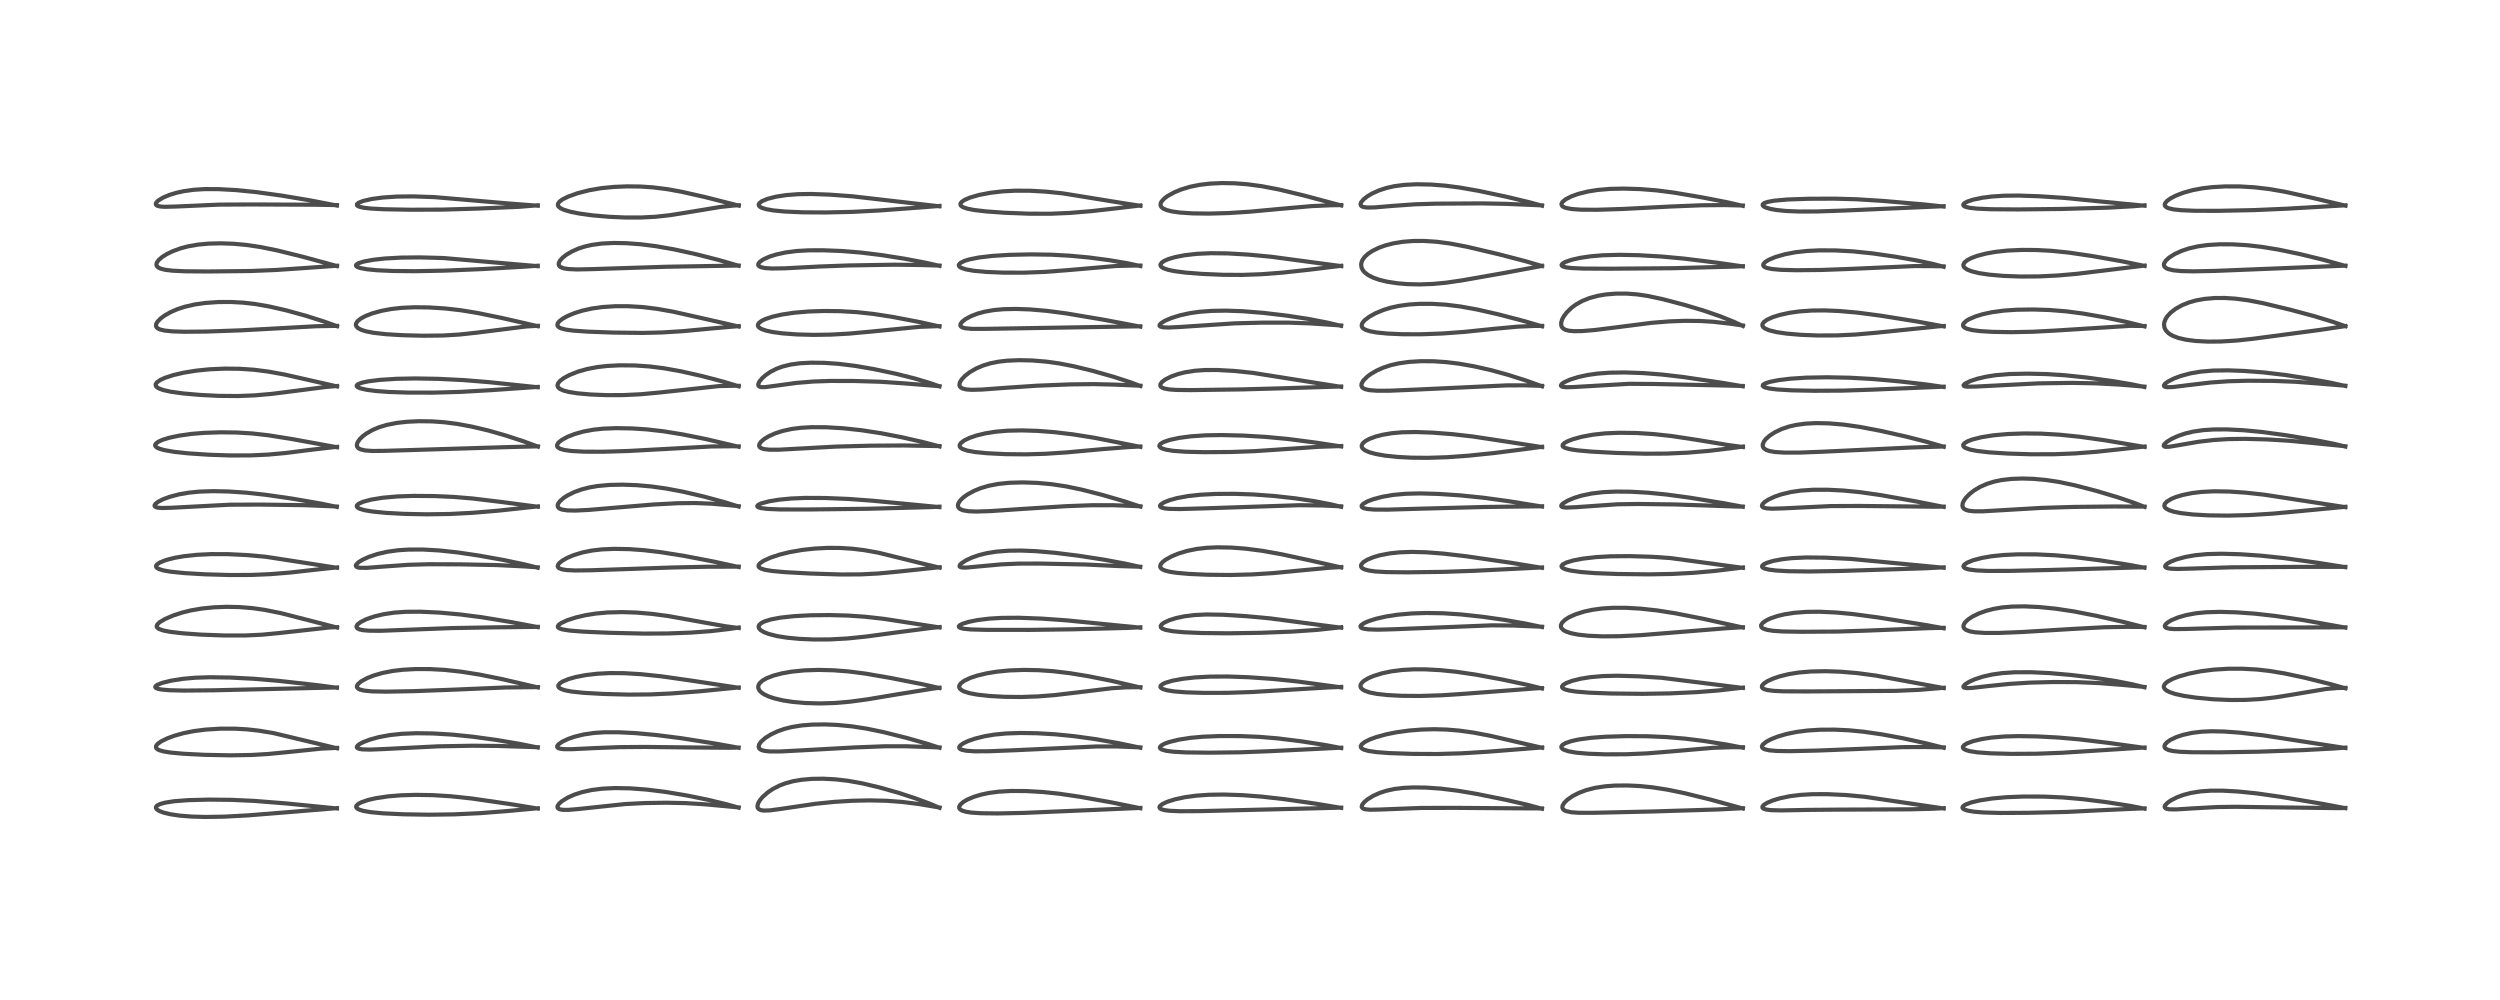 <?xml version="1.0" encoding="utf-8" standalone="no"?>
<!DOCTYPE svg PUBLIC "-//W3C//DTD SVG 1.1//EN"
  "http://www.w3.org/Graphics/SVG/1.1/DTD/svg11.dtd">
<!-- Created with matplotlib (https://matplotlib.org/) -->
<svg height="288pt" version="1.1" viewBox="0 0 720 288" width="720pt" xmlns="http://www.w3.org/2000/svg" xmlns:xlink="http://www.w3.org/1999/xlink">
 <defs>
  <style type="text/css">*{stroke-linecap:butt;stroke-linejoin:round;}</style>
 </defs>
 <g id="figure_1">
  <g id="patch_1">
   <path d="M 0 288 
L 720 288 
L 720 0 
L 0 0 
z
" style="fill:#ffffff;"/>
  </g>
  <g id="axes_1">
   <g id="line2d_1">
    <path clip-path="url(#pe6ccd96f53)" d="M 97.024 232.833 
L 82.425 231.39 
L 73.255 230.661 
L 66.7 230.359 
L 60.169 230.286 
L 54.181 230.444 
L 50.132 230.757 
L 47.496 231.169 
L 46.094 231.565 
L 45.276 231.981 
L 44.923 232.403 
L 44.914 232.714 
L 45.151 233.08 
L 45.791 233.52 
L 47.048 234.016 
L 49.003 234.492 
L 51.701 234.892 
L 55.092 235.165 
L 59.155 235.281 
L 64.67 235.193 
L 71.339 234.832 
L 81.832 233.992 
L 97.034 232.737 
L 97.034 232.737 
" style="fill:none;stroke:#000000;stroke-linecap:square;stroke-opacity:0.7;stroke-width:1.2;"/>
   </g>
   <g id="line2d_2">
    <path clip-path="url(#pe6ccd96f53)" d="M 97.062 215.506 
L 78.803 211.139 
L 74.669 210.447 
L 71.215 210.058 
L 67.548 209.851 
L 63.406 209.861 
L 59.237 210.121 
L 55.74 210.57 
L 52.857 211.148 
L 50.199 211.896 
L 48.156 212.656 
L 46.452 213.497 
L 45.42 214.231 
L 44.997 214.749 
L 44.9 215.211 
L 45.028 215.506 
L 45.405 215.829 
L 45.926 216.076 
L 47.191 216.427 
L 49.145 216.739 
L 52.78 217.078 
L 58.959 217.391 
L 66.303 217.534 
L 72.35 217.434 
L 77.23 217.149 
L 83.546 216.532 
L 92.492 215.607 
L 97.064 215.392 
L 97.064 215.392 
" style="fill:none;stroke:#000000;stroke-linecap:square;stroke-opacity:0.7;stroke-width:1.2;"/>
   </g>
   <g id="line2d_3">
    <path clip-path="url(#pe6ccd96f53)" d="M 97.027 198.073 
L 91.513 197.343 
L 80.083 196.068 
L 73.018 195.478 
L 66.404 195.139 
L 60.4 195.046 
L 56.265 195.18 
L 52.684 195.497 
L 49.264 196.034 
L 46.71 196.669 
L 45.313 197.226 
L 44.778 197.639 
L 44.708 197.875 
L 44.909 198.138 
L 45.374 198.345 
L 46.556 198.589 
L 48.809 198.785 
L 53.069 198.885 
L 61.392 198.808 
L 80.779 198.365 
L 97.028 197.986 
L 97.028 197.986 
" style="fill:none;stroke:#000000;stroke-linecap:square;stroke-opacity:0.7;stroke-width:1.2;"/>
   </g>
   <g id="line2d_4">
    <path clip-path="url(#pe6ccd96f53)" d="M 97.068 180.736 
L 80.946 176.593 
L 76.245 175.648 
L 72.733 175.146 
L 68.952 174.837 
L 65.288 174.762 
L 61.681 174.898 
L 58.161 175.25 
L 55.087 175.775 
L 52.484 176.413 
L 49.91 177.249 
L 47.484 178.292 
L 45.975 179.198 
L 45.267 179.899 
L 45.111 180.381 
L 45.231 180.714 
L 45.746 181.124 
L 46.997 181.57 
L 48.915 181.95 
L 52.518 182.384 
L 57.799 182.766 
L 64.393 183.013 
L 70.612 183.019 
L 75.436 182.792 
L 80.264 182.33 
L 95.003 180.701 
L 97.075 180.613 
L 97.075 180.613 
" style="fill:none;stroke:#000000;stroke-linecap:square;stroke-opacity:0.7;stroke-width:1.2;"/>
   </g>
   <g id="line2d_5">
    <path clip-path="url(#pe6ccd96f53)" d="M 97.052 163.524 
L 76.582 160.354 
L 71.032 159.853 
L 65.61 159.595 
L 60.897 159.584 
L 56.674 159.787 
L 53.068 160.172 
L 50.272 160.656 
L 47.856 161.275 
L 46.051 161.984 
L 45.168 162.597 
L 44.949 162.966 
L 44.979 163.282 
L 45.19 163.546 
L 45.788 163.892 
L 47.148 164.3 
L 49.163 164.648 
L 53.16 165.056 
L 58.963 165.399 
L 66.262 165.607 
L 72.4 165.583 
L 77.903 165.349 
L 83.436 164.902 
L 92.401 163.903 
L 97.054 163.415 
L 97.054 163.415 
" style="fill:none;stroke:#000000;stroke-linecap:square;stroke-opacity:0.7;stroke-width:1.2;"/>
   </g>
   <g id="line2d_6">
    <path clip-path="url(#pe6ccd96f53)" d="M 97.013 145.983 
L 92.316 145.016 
L 84.388 143.642 
L 76.589 142.507 
L 70.856 141.884 
L 65.749 141.545 
L 61.347 141.453 
L 57.42 141.585 
L 54.418 141.879 
L 51.589 142.364 
L 48.765 143.112 
L 46.957 143.789 
L 45.596 144.48 
L 44.758 145.125 
L 44.51 145.563 
L 44.568 145.82 
L 44.91 146.063 
L 45.441 146.205 
L 46.682 146.306 
L 49.215 146.241 
L 66.233 145.354 
L 74.96 145.321 
L 87.539 145.486 
L 95.848 145.816 
L 97.009 145.878 
L 97.009 145.878 
" style="fill:none;stroke:#000000;stroke-linecap:square;stroke-opacity:0.7;stroke-width:1.2;"/>
   </g>
   <g id="line2d_7">
    <path clip-path="url(#pe6ccd96f53)" d="M 97.045 128.807 
L 83.928 126.417 
L 77.216 125.349 
L 72.64 124.837 
L 68.262 124.566 
L 63.544 124.502 
L 58.737 124.665 
L 55.133 124.965 
L 51.517 125.476 
L 48.76 126.07 
L 46.882 126.645 
L 45.652 127.187 
L 44.845 127.798 
L 44.671 128.194 
L 44.769 128.53 
L 45.141 128.87 
L 45.922 129.24 
L 47.31 129.634 
L 50.127 130.123 
L 54.164 130.562 
L 60.196 130.965 
L 66.251 131.168 
L 72.345 131.151 
L 77.296 130.917 
L 82.243 130.466 
L 89.52 129.544 
L 95.956 128.795 
L 97.053 128.696 
L 97.053 128.696 
" style="fill:none;stroke:#000000;stroke-linecap:square;stroke-opacity:0.7;stroke-width:1.2;"/>
   </g>
   <g id="line2d_8">
    <path clip-path="url(#pe6ccd96f53)" d="M 97.064 111.291 
L 82.036 107.881 
L 77.26 107.012 
L 73.15 106.49 
L 69.024 106.209 
L 64.733 106.162 
L 60.311 106.36 
L 56.516 106.744 
L 52.9 107.332 
L 49.967 108.015 
L 47.502 108.816 
L 46.172 109.425 
L 45.201 110.108 
L 44.84 110.656 
L 44.863 111.107 
L 45.05 111.39 
L 45.632 111.813 
L 46.906 112.307 
L 49.102 112.803 
L 52.836 113.32 
L 57.661 113.741 
L 63.009 114.009 
L 68.497 114.058 
L 73.375 113.863 
L 78.344 113.428 
L 84.385 112.661 
L 93.966 111.428 
L 97.061 111.174 
L 97.061 111.174 
" style="fill:none;stroke:#000000;stroke-linecap:square;stroke-opacity:0.7;stroke-width:1.2;"/>
   </g>
   <g id="line2d_9">
    <path clip-path="url(#pe6ccd96f53)" d="M 97.066 93.939 
L 93.239 92.571 
L 87.929 90.894 
L 82.327 89.356 
L 77.522 88.261 
L 73.585 87.574 
L 70.102 87.169 
L 66.6 86.97 
L 62.858 86.987 
L 59.041 87.259 
L 56.13 87.677 
L 53.143 88.366 
L 51.027 89.067 
L 49.111 89.904 
L 47.372 90.893 
L 46.213 91.755 
L 45.323 92.685 
L 44.953 93.391 
L 44.939 93.962 
L 45.121 94.301 
L 45.43 94.573 
L 46.039 94.871 
L 47.41 95.203 
L 49.649 95.435 
L 53.116 95.549 
L 59.323 95.491 
L 69.518 95.131 
L 80.106 94.561 
L 91.206 93.945 
L 97.061 93.851 
L 97.061 93.851 
" style="fill:none;stroke:#000000;stroke-linecap:square;stroke-opacity:0.7;stroke-width:1.2;"/>
   </g>
   <g id="line2d_10">
    <path clip-path="url(#pe6ccd96f53)" d="M 97.043 76.621 
L 87.041 73.904 
L 79.871 72.127 
L 74.943 71.13 
L 70.886 70.535 
L 67.295 70.208 
L 63.605 70.075 
L 60.059 70.162 
L 57.003 70.447 
L 54.205 70.937 
L 52.018 71.516 
L 49.82 72.315 
L 48.082 73.15 
L 46.705 74.012 
L 45.708 74.87 
L 45.158 75.654 
L 45.047 76.263 
L 45.187 76.648 
L 45.612 77.056 
L 46.263 77.369 
L 47.601 77.708 
L 49.739 77.963 
L 53.233 78.128 
L 59.846 78.184 
L 72.15 78.052 
L 79.532 77.751 
L 88.221 77.158 
L 97.043 76.532 
L 97.043 76.532 
" style="fill:none;stroke:#000000;stroke-linecap:square;stroke-opacity:0.7;stroke-width:1.2;"/>
   </g>
   <g id="line2d_11">
    <path clip-path="url(#pe6ccd96f53)" d="M 97.031 59.195 
L 89.208 57.688 
L 81.13 56.334 
L 73.771 55.321 
L 67.892 54.739 
L 62.975 54.469 
L 58.879 54.463 
L 55.807 54.655 
L 53.007 55.04 
L 50.818 55.519 
L 48.773 56.147 
L 46.939 56.919 
L 45.567 57.754 
L 44.949 58.409 
L 44.858 58.797 
L 44.991 59.055 
L 45.261 59.241 
L 46.048 59.46 
L 47.388 59.564 
L 50.529 59.485 
L 63.252 58.928 
L 72.564 58.882 
L 91.038 58.965 
L 97.027 59.068 
L 97.027 59.068 
" style="fill:none;stroke:#000000;stroke-linecap:square;stroke-opacity:0.7;stroke-width:1.2;"/>
   </g>
   <g id="line2d_12">
    <path clip-path="url(#pe6ccd96f53)" d="M 154.872 232.87 
L 147.229 231.619 
L 135.917 229.973 
L 129.855 229.321 
L 124.612 229.001 
L 119.742 228.921 
L 115.486 229.045 
L 111.759 229.35 
L 108.242 229.878 
L 105.973 230.404 
L 104.105 231.045 
L 103.211 231.513 
L 102.632 232.077 
L 102.573 232.444 
L 102.784 232.782 
L 103.322 233.12 
L 104.593 233.528 
L 106.768 233.904 
L 110.41 234.245 
L 116.241 234.517 
L 123.455 234.636 
L 130.801 234.539 
L 138.197 234.194 
L 146.112 233.581 
L 154.875 232.777 
L 154.875 232.777 
" style="fill:none;stroke:#000000;stroke-linecap:square;stroke-opacity:0.7;stroke-width:1.2;"/>
   </g>
   <g id="line2d_13">
    <path clip-path="url(#pe6ccd96f53)" d="M 154.871 215.281 
L 149.669 214.24 
L 142.935 213.099 
L 136.308 212.189 
L 130.253 211.57 
L 124.76 211.236 
L 119.967 211.166 
L 115.747 211.335 
L 112.291 211.702 
L 109.101 212.292 
L 106.553 212.992 
L 104.643 213.716 
L 103.515 214.309 
L 102.889 214.838 
L 102.758 215.158 
L 102.882 215.413 
L 103.355 215.648 
L 104.311 215.817 
L 106.551 215.885 
L 110.656 215.721 
L 126.119 214.946 
L 136.037 214.772 
L 143.413 214.833 
L 154.873 215.193 
L 154.873 215.193 
" style="fill:none;stroke:#000000;stroke-linecap:square;stroke-opacity:0.7;stroke-width:1.2;"/>
   </g>
   <g id="line2d_14">
    <path clip-path="url(#pe6ccd96f53)" d="M 154.895 197.977 
L 144.878 195.647 
L 138.166 194.289 
L 132.865 193.448 
L 128.035 192.928 
L 123.817 192.698 
L 119.625 192.691 
L 116.058 192.887 
L 113.206 193.219 
L 110.264 193.785 
L 107.668 194.529 
L 105.744 195.287 
L 104.015 196.229 
L 103.057 197.056 
L 102.781 197.591 
L 102.808 197.943 
L 103.083 198.29 
L 103.636 198.585 
L 104.886 198.895 
L 107.109 199.115 
L 111.215 199.198 
L 119.003 199.056 
L 130.665 198.621 
L 145.479 197.996 
L 154.895 197.888 
L 154.895 197.888 
" style="fill:none;stroke:#000000;stroke-linecap:square;stroke-opacity:0.7;stroke-width:1.2;"/>
   </g>
   <g id="line2d_15">
    <path clip-path="url(#pe6ccd96f53)" d="M 154.879 180.603 
L 147.025 179.124 
L 138.748 177.763 
L 132.615 176.971 
L 126.576 176.427 
L 121.106 176.17 
L 116.88 176.197 
L 113.532 176.437 
L 110.584 176.872 
L 107.894 177.505 
L 105.521 178.321 
L 103.812 179.18 
L 102.978 179.843 
L 102.675 180.356 
L 102.709 180.707 
L 102.932 180.971 
L 103.521 181.264 
L 104.588 181.5 
L 106.375 181.651 
L 109.821 181.663 
L 116.864 181.389 
L 130.176 180.884 
L 142.043 180.683 
L 154.873 180.53 
L 154.873 180.53 
" style="fill:none;stroke:#000000;stroke-linecap:square;stroke-opacity:0.7;stroke-width:1.2;"/>
   </g>
   <g id="line2d_16">
    <path clip-path="url(#pe6ccd96f53)" d="M 154.849 163.496 
L 151.183 162.575 
L 145.227 161.318 
L 138.03 160.024 
L 131.887 159.108 
L 126.487 158.528 
L 121.891 158.267 
L 117.701 158.273 
L 114.605 158.477 
L 111.531 158.906 
L 108.737 159.545 
L 106.211 160.384 
L 104.43 161.191 
L 103.274 161.902 
L 102.573 162.599 
L 102.473 162.952 
L 102.651 163.24 
L 103.105 163.433 
L 103.694 163.528 
L 105.71 163.535 
L 110.272 163.181 
L 117.506 162.668 
L 123.429 162.497 
L 132.422 162.529 
L 143.007 162.737 
L 151.2 163.133 
L 154.852 163.387 
L 154.852 163.387 
" style="fill:none;stroke:#000000;stroke-linecap:square;stroke-opacity:0.7;stroke-width:1.2;"/>
   </g>
   <g id="line2d_17">
    <path clip-path="url(#pe6ccd96f53)" d="M 154.895 145.943 
L 144.572 144.591 
L 136.115 143.567 
L 130.751 143.117 
L 125.251 142.869 
L 119.116 142.818 
L 114.407 142.973 
L 110.243 143.343 
L 106.919 143.885 
L 104.629 144.491 
L 103.321 145.066 
L 102.796 145.548 
L 102.753 145.876 
L 103.041 146.233 
L 103.666 146.556 
L 104.983 146.935 
L 107.183 147.31 
L 111.106 147.704 
L 116.372 147.992 
L 122.937 148.123 
L 129.59 148.024 
L 136.23 147.679 
L 143.518 147.068 
L 154.28 145.906 
L 154.894 145.836 
L 154.894 145.836 
" style="fill:none;stroke:#000000;stroke-linecap:square;stroke-opacity:0.7;stroke-width:1.2;"/>
   </g>
   <g id="line2d_18">
    <path clip-path="url(#pe6ccd96f53)" d="M 154.899 128.618 
L 150.923 127.152 
L 145.568 125.397 
L 140.635 123.99 
L 135.834 122.85 
L 131.644 122.079 
L 127.97 121.61 
L 124.475 121.359 
L 120.668 121.305 
L 117.205 121.468 
L 114.284 121.798 
L 111.425 122.361 
L 109.167 123.047 
L 107.249 123.861 
L 105.551 124.833 
L 104.515 125.601 
L 103.631 126.447 
L 102.963 127.41 
L 102.759 128.199 
L 102.887 128.707 
L 103.252 129.113 
L 103.795 129.405 
L 105.145 129.728 
L 107.255 129.878 
L 110.838 129.842 
L 146.453 128.759 
L 154.892 128.549 
L 154.892 128.549 
" style="fill:none;stroke:#000000;stroke-linecap:square;stroke-opacity:0.7;stroke-width:1.2;"/>
   </g>
   <g id="line2d_19">
    <path clip-path="url(#pe6ccd96f53)" d="M 154.864 111.529 
L 140.82 110.061 
L 133.53 109.469 
L 126.355 109.111 
L 119.719 108.991 
L 114.153 109.098 
L 109.319 109.413 
L 105.978 109.838 
L 104.113 110.249 
L 102.982 110.724 
L 102.718 111.05 
L 102.772 111.283 
L 103.086 111.548 
L 103.756 111.832 
L 105.551 112.252 
L 108.146 112.598 
L 111.993 112.885 
L 117.705 113.069 
L 124.99 113.076 
L 132.715 112.858 
L 141.341 112.368 
L 154.868 111.434 
L 154.868 111.434 
" style="fill:none;stroke:#000000;stroke-linecap:square;stroke-opacity:0.7;stroke-width:1.2;"/>
   </g>
   <g id="line2d_20">
    <path clip-path="url(#pe6ccd96f53)" d="M 154.894 93.947 
L 144.698 91.611 
L 137.432 90.118 
L 132.651 89.344 
L 128.131 88.83 
L 123.479 88.537 
L 119.346 88.49 
L 115.687 88.657 
L 112.751 88.982 
L 109.906 89.509 
L 107.225 90.25 
L 105.219 91.033 
L 103.911 91.741 
L 102.967 92.503 
L 102.542 93.173 
L 102.497 93.625 
L 102.638 94.011 
L 103.137 94.517 
L 104.093 95.014 
L 105.452 95.435 
L 107.575 95.845 
L 111.064 96.241 
L 115.777 96.533 
L 121.86 96.689 
L 127.528 96.627 
L 132.322 96.344 
L 137.35 95.798 
L 151.539 94.019 
L 154.9 93.833 
L 154.9 93.833 
" style="fill:none;stroke:#000000;stroke-linecap:square;stroke-opacity:0.7;stroke-width:1.2;"/>
   </g>
   <g id="line2d_21">
    <path clip-path="url(#pe6ccd96f53)" d="M 154.868 76.655 
L 127.676 74.311 
L 121.049 74.131 
L 115.652 74.182 
L 110.825 74.449 
L 107.42 74.83 
L 104.792 75.317 
L 103.245 75.806 
L 102.637 76.189 
L 102.519 76.441 
L 102.62 76.671 
L 102.945 76.899 
L 103.78 77.195 
L 105.689 77.551 
L 108.551 77.832 
L 113.219 78.045 
L 119.617 78.103 
L 127.992 77.944 
L 139.034 77.488 
L 151.28 76.785 
L 154.865 76.531 
L 154.865 76.531 
" style="fill:none;stroke:#000000;stroke-linecap:square;stroke-opacity:0.7;stroke-width:1.2;"/>
   </g>
   <g id="line2d_22">
    <path clip-path="url(#pe6ccd96f53)" d="M 154.867 59.246 
L 146.245 58.582 
L 125.071 56.766 
L 119.051 56.559 
L 114.285 56.612 
L 110.218 56.885 
L 107.031 57.316 
L 104.618 57.867 
L 103.305 58.383 
L 102.822 58.78 
L 102.799 59.1 
L 102.993 59.301 
L 103.528 59.548 
L 104.739 59.826 
L 106.713 60.056 
L 110.532 60.261 
L 118.222 60.404 
L 127.356 60.369 
L 137.683 60.069 
L 149.487 59.562 
L 154.878 59.124 
L 154.878 59.124 
" style="fill:none;stroke:#000000;stroke-linecap:square;stroke-opacity:0.7;stroke-width:1.2;"/>
   </g>
   <g id="line2d_23">
    <path clip-path="url(#pe6ccd96f53)" d="M 212.729 232.609 
L 209.192 231.612 
L 203.751 230.306 
L 197.8 229.096 
L 191.582 228.059 
L 186.194 227.394 
L 181.419 227.04 
L 177.099 226.962 
L 173.446 227.138 
L 170.397 227.523 
L 167.646 228.129 
L 165.464 228.837 
L 163.61 229.652 
L 161.93 230.658 
L 160.99 231.479 
L 160.566 232.16 
L 160.565 232.581 
L 160.718 232.81 
L 161.181 233.068 
L 162.045 233.231 
L 163.614 233.249 
L 166.539 233.001 
L 180.093 231.561 
L 185.622 231.28 
L 191.866 231.181 
L 197.383 231.292 
L 203.009 231.638 
L 212.723 232.529 
L 212.723 232.529 
" style="fill:none;stroke:#000000;stroke-linecap:square;stroke-opacity:0.7;stroke-width:1.2;"/>
   </g>
   <g id="line2d_24">
    <path clip-path="url(#pe6ccd96f53)" d="M 212.715 215.353 
L 205.992 214.148 
L 196.248 212.61 
L 189.063 211.69 
L 182.951 211.133 
L 178.195 210.891 
L 173.974 210.895 
L 170.978 211.099 
L 168.116 211.522 
L 165.47 212.17 
L 163.602 212.82 
L 161.929 213.608 
L 160.876 214.335 
L 160.491 214.824 
L 160.476 215.175 
L 160.739 215.434 
L 161.303 215.628 
L 162.447 215.763 
L 164.726 215.77 
L 171.225 215.45 
L 178.391 215.173 
L 185.857 215.116 
L 200.028 215.277 
L 209.746 215.355 
L 212.715 215.301 
L 212.715 215.301 
" style="fill:none;stroke:#000000;stroke-linecap:square;stroke-opacity:0.7;stroke-width:1.2;"/>
   </g>
   <g id="line2d_25">
    <path clip-path="url(#pe6ccd96f53)" d="M 212.717 198.079 
L 198.911 195.985 
L 190.524 194.787 
L 184.453 194.151 
L 179.712 193.875 
L 175.63 193.848 
L 172.048 194.03 
L 168.667 194.426 
L 165.812 194.981 
L 163.673 195.591 
L 162.044 196.272 
L 161.201 196.828 
L 160.796 197.389 
L 160.808 197.759 
L 160.991 198.031 
L 161.493 198.377 
L 162.673 198.794 
L 164.544 199.157 
L 167.973 199.524 
L 173.732 199.855 
L 181.028 200.048 
L 187.34 199.995 
L 193.447 199.711 
L 201.495 199.095 
L 212.737 197.987 
L 212.737 197.987 
" style="fill:none;stroke:#000000;stroke-linecap:square;stroke-opacity:0.7;stroke-width:1.2;"/>
   </g>
   <g id="line2d_26">
    <path clip-path="url(#pe6ccd96f53)" d="M 212.738 180.868 
L 209.033 180.375 
L 203.248 179.363 
L 192.509 177.427 
L 187.746 176.795 
L 183.35 176.421 
L 179.111 176.284 
L 175.001 176.392 
L 171.533 176.71 
L 168.619 177.176 
L 165.874 177.817 
L 163.341 178.638 
L 161.655 179.417 
L 160.91 179.957 
L 160.652 180.373 
L 160.717 180.678 
L 161.056 180.955 
L 161.94 181.263 
L 164.015 181.599 
L 167.968 181.914 
L 175.591 182.245 
L 185.463 182.476 
L 192.226 182.44 
L 199.06 182.182 
L 204.68 181.771 
L 209.991 181.153 
L 212.739 180.727 
L 212.739 180.727 
" style="fill:none;stroke:#000000;stroke-linecap:square;stroke-opacity:0.7;stroke-width:1.2;"/>
   </g>
   <g id="line2d_27">
    <path clip-path="url(#pe6ccd96f53)" d="M 212.733 163.296 
L 205.581 161.741 
L 196.988 160.089 
L 190.25 159.016 
L 185.547 158.463 
L 181.263 158.153 
L 176.917 158.07 
L 173.344 158.226 
L 170.515 158.551 
L 167.721 159.111 
L 165.206 159.88 
L 163.387 160.648 
L 162.027 161.412 
L 161.133 162.115 
L 160.77 162.558 
L 160.612 163.086 
L 160.752 163.427 
L 161.036 163.663 
L 161.872 163.974 
L 163.278 164.188 
L 165.705 164.295 
L 170.241 164.235 
L 193.866 163.433 
L 203.26 163.225 
L 212.743 163.191 
L 212.743 163.191 
" style="fill:none;stroke:#000000;stroke-linecap:square;stroke-opacity:0.7;stroke-width:1.2;"/>
   </g>
   <g id="line2d_28">
    <path clip-path="url(#pe6ccd96f53)" d="M 212.736 145.887 
L 208.71 144.634 
L 202.72 143.007 
L 196.681 141.603 
L 191.86 140.697 
L 187.628 140.104 
L 183.389 139.727 
L 179.205 139.58 
L 175.538 139.66 
L 172.061 139.979 
L 169.742 140.379 
L 167.5 140.958 
L 165.488 141.68 
L 163.476 142.663 
L 162.35 143.385 
L 161.239 144.354 
L 160.705 145.134 
L 160.599 145.501 
L 160.666 145.981 
L 160.931 146.318 
L 161.327 146.563 
L 161.917 146.769 
L 163.437 146.995 
L 165.741 147.042 
L 169.396 146.867 
L 176.666 146.252 
L 188.244 145.293 
L 195.267 144.925 
L 200.275 144.875 
L 205.025 145.069 
L 210.4 145.534 
L 212.736 145.781 
L 212.736 145.781 
" style="fill:none;stroke:#000000;stroke-linecap:square;stroke-opacity:0.7;stroke-width:1.2;"/>
   </g>
   <g id="line2d_29">
    <path clip-path="url(#pe6ccd96f53)" d="M 212.725 128.66 
L 203.116 126.416 
L 196.513 125.092 
L 191.009 124.202 
L 186.257 123.662 
L 181.927 123.38 
L 177.319 123.307 
L 173.664 123.459 
L 170.878 123.755 
L 167.983 124.295 
L 165.482 125.002 
L 163.441 125.802 
L 161.804 126.686 
L 160.854 127.452 
L 160.451 128.09 
L 160.458 128.548 
L 160.61 128.798 
L 161.235 129.22 
L 162.484 129.594 
L 164.57 129.884 
L 168.25 130.081 
L 173.479 130.103 
L 180.832 129.889 
L 190.69 129.356 
L 204.911 128.579 
L 211.039 128.521 
L 212.731 128.55 
L 212.731 128.55 
" style="fill:none;stroke:#000000;stroke-linecap:square;stroke-opacity:0.7;stroke-width:1.2;"/>
   </g>
   <g id="line2d_30">
    <path clip-path="url(#pe6ccd96f53)" d="M 212.744 111.251 
L 208.153 109.874 
L 202.232 108.318 
L 196.188 106.955 
L 191.374 106.084 
L 187.152 105.547 
L 182.906 105.254 
L 178.544 105.209 
L 174.864 105.393 
L 172.021 105.718 
L 169.074 106.282 
L 166.389 107.051 
L 163.996 108.005 
L 162.322 108.913 
L 161.256 109.731 
L 160.714 110.408 
L 160.549 111.017 
L 160.703 111.501 
L 161.233 111.997 
L 162.29 112.48 
L 163.828 112.882 
L 166.313 113.274 
L 170.093 113.613 
L 174.791 113.8 
L 179.531 113.782 
L 184.434 113.552 
L 189.934 113.045 
L 207.137 111.186 
L 211.211 111.105 
L 212.749 111.118 
L 212.749 111.118 
" style="fill:none;stroke:#000000;stroke-linecap:square;stroke-opacity:0.7;stroke-width:1.2;"/>
   </g>
   <g id="line2d_31">
    <path clip-path="url(#pe6ccd96f53)" d="M 212.738 94.042 
L 203.397 91.909 
L 193.871 89.766 
L 189.142 88.928 
L 184.923 88.422 
L 180.791 88.181 
L 177.201 88.185 
L 173.46 88.43 
L 170.523 88.841 
L 167.689 89.473 
L 165.399 90.194 
L 163.435 91.016 
L 162.057 91.777 
L 161.112 92.502 
L 160.625 93.126 
L 160.519 93.571 
L 160.615 93.895 
L 161.021 94.289 
L 161.525 94.539 
L 162.941 94.921 
L 165.069 95.217 
L 169.242 95.513 
L 176.596 95.778 
L 185.112 95.881 
L 190.735 95.745 
L 196.769 95.367 
L 204.79 94.611 
L 212.74 93.918 
L 212.74 93.918 
" style="fill:none;stroke:#000000;stroke-linecap:square;stroke-opacity:0.7;stroke-width:1.2;"/>
   </g>
   <g id="line2d_32">
    <path clip-path="url(#pe6ccd96f53)" d="M 212.717 76.53 
L 207.253 74.946 
L 200.491 73.215 
L 194.256 71.844 
L 188.88 70.897 
L 184.446 70.339 
L 180.283 70.035 
L 176.727 69.974 
L 173.336 70.14 
L 170.521 70.517 
L 168.495 70.975 
L 166.526 71.614 
L 164.745 72.402 
L 163.111 73.364 
L 162.056 74.191 
L 161.268 75.064 
L 160.928 75.758 
L 160.916 76.283 
L 161.082 76.617 
L 161.442 76.927 
L 162.303 77.267 
L 163.617 77.486 
L 166.195 77.599 
L 170.723 77.503 
L 191.927 76.823 
L 212.73 76.476 
L 212.73 76.476 
" style="fill:none;stroke:#000000;stroke-linecap:square;stroke-opacity:0.7;stroke-width:1.2;"/>
   </g>
   <g id="line2d_33">
    <path clip-path="url(#pe6ccd96f53)" d="M 212.765 59.221 
L 202.998 56.741 
L 196.305 55.23 
L 192.242 54.489 
L 188.026 53.957 
L 184.452 53.721 
L 180.694 53.672 
L 176.802 53.828 
L 173.162 54.192 
L 169.647 54.799 
L 166.415 55.627 
L 163.666 56.604 
L 162.038 57.406 
L 161.14 58.059 
L 160.696 58.673 
L 160.668 59.147 
L 160.808 59.436 
L 161.493 60.004 
L 162.397 60.42 
L 164.215 60.966 
L 166.853 61.5 
L 170.497 62.005 
L 175.323 62.431 
L 180.16 62.642 
L 184.666 62.64 
L 188.767 62.428 
L 193.066 61.958 
L 198.479 61.087 
L 207.555 59.584 
L 211.26 59.198 
L 212.766 59.104 
L 212.766 59.104 
" style="fill:none;stroke:#000000;stroke-linecap:square;stroke-opacity:0.7;stroke-width:1.2;"/>
   </g>
   <g id="line2d_34">
    <path clip-path="url(#pe6ccd96f53)" d="M 270.574 232.648 
L 267.804 231.467 
L 263.591 229.905 
L 258.679 228.305 
L 253.286 226.777 
L 248.343 225.61 
L 244.238 224.873 
L 240.682 224.456 
L 237.078 224.265 
L 233.781 224.314 
L 230.786 224.582 
L 228.396 224.997 
L 226.146 225.61 
L 224.451 226.261 
L 222.555 227.24 
L 221.125 228.205 
L 219.594 229.569 
L 218.834 230.488 
L 218.325 231.379 
L 218.133 232.214 
L 218.248 232.702 
L 218.519 233.025 
L 219.121 233.314 
L 219.977 233.446 
L 221.743 233.39 
L 225.223 232.916 
L 234.912 231.482 
L 240.246 230.941 
L 245.302 230.628 
L 250.343 230.512 
L 255.293 230.62 
L 259.794 230.953 
L 264.689 231.571 
L 270.568 232.56 
L 270.568 232.56 
" style="fill:none;stroke:#000000;stroke-linecap:square;stroke-opacity:0.7;stroke-width:1.2;"/>
   </g>
   <g id="line2d_35">
    <path clip-path="url(#pe6ccd96f53)" d="M 270.572 215.351 
L 267.062 214.214 
L 261.161 212.531 
L 254.535 210.868 
L 249.636 209.853 
L 245.329 209.187 
L 241.144 208.781 
L 237.527 208.63 
L 233.905 208.683 
L 230.959 208.917 
L 228.124 209.365 
L 225.975 209.903 
L 223.921 210.624 
L 221.985 211.539 
L 220.346 212.579 
L 219.2 213.595 
L 218.613 214.442 
L 218.479 215.095 
L 218.631 215.512 
L 218.893 215.777 
L 219.4 216.043 
L 220.264 216.27 
L 221.721 216.422 
L 224.675 216.427 
L 230.601 216.116 
L 246.122 215.259 
L 254.88 214.926 
L 260.895 214.923 
L 268.743 215.193 
L 270.573 215.267 
L 270.573 215.267 
" style="fill:none;stroke:#000000;stroke-linecap:square;stroke-opacity:0.7;stroke-width:1.2;"/>
   </g>
   <g id="line2d_36">
    <path clip-path="url(#pe6ccd96f53)" d="M 270.558 198.15 
L 265.788 197.082 
L 256.527 195.258 
L 249.174 193.987 
L 244.271 193.363 
L 240.062 193.04 
L 235.774 192.932 
L 231.611 193.069 
L 227.98 193.435 
L 225.25 193.913 
L 222.741 194.57 
L 220.781 195.332 
L 219.588 196.022 
L 218.774 196.776 
L 218.481 197.269 
L 218.363 197.795 
L 218.44 198.317 
L 218.744 198.876 
L 219.28 199.424 
L 219.967 199.903 
L 221.279 200.546 
L 222.899 201.104 
L 225.523 201.723 
L 228.368 202.159 
L 231.818 202.466 
L 236.085 202.59 
L 240.394 202.462 
L 244.773 202.088 
L 249.839 201.405 
L 258.51 199.953 
L 268.321 198.377 
L 270.573 198.06 
L 270.573 198.06 
" style="fill:none;stroke:#000000;stroke-linecap:square;stroke-opacity:0.7;stroke-width:1.2;"/>
   </g>
   <g id="line2d_37">
    <path clip-path="url(#pe6ccd96f53)" d="M 270.6 180.706 
L 254.609 178.233 
L 249.222 177.626 
L 244.23 177.283 
L 238.963 177.141 
L 233.513 177.197 
L 228.768 177.445 
L 224.753 177.88 
L 221.984 178.404 
L 220.191 178.963 
L 219.431 179.329 
L 218.69 179.934 
L 218.478 180.45 
L 218.603 180.96 
L 219.04 181.456 
L 219.963 182.028 
L 221.383 182.584 
L 223.8 183.193 
L 226.692 183.654 
L 230.201 183.991 
L 234.321 184.173 
L 239.083 184.151 
L 244.179 183.868 
L 249.693 183.296 
L 258.731 182.065 
L 268.308 180.83 
L 270.593 180.598 
L 270.593 180.598 
" style="fill:none;stroke:#000000;stroke-linecap:square;stroke-opacity:0.7;stroke-width:1.2;"/>
   </g>
   <g id="line2d_38">
    <path clip-path="url(#pe6ccd96f53)" d="M 270.596 163.483 
L 266.02 162.396 
L 253.036 159.187 
L 248.885 158.446 
L 245.444 158.029 
L 241.865 157.805 
L 238.347 157.793 
L 234.671 157.985 
L 231.124 158.368 
L 227.474 158.997 
L 224.58 159.709 
L 221.864 160.612 
L 219.955 161.486 
L 218.902 162.205 
L 218.502 162.705 
L 218.458 163.138 
L 218.619 163.398 
L 219.115 163.728 
L 220.379 164.12 
L 222.329 164.437 
L 226.022 164.777 
L 233.323 165.174 
L 242.087 165.449 
L 247.982 165.419 
L 253.012 165.159 
L 258.488 164.644 
L 270.597 163.364 
L 270.597 163.364 
" style="fill:none;stroke:#000000;stroke-linecap:square;stroke-opacity:0.7;stroke-width:1.2;"/>
   </g>
   <g id="line2d_39">
    <path clip-path="url(#pe6ccd96f53)" d="M 270.552 146.045 
L 251.268 144.202 
L 244.226 143.69 
L 237.624 143.424 
L 231.983 143.397 
L 227.776 143.576 
L 224.245 143.924 
L 221.51 144.375 
L 219.275 144.967 
L 218.387 145.379 
L 218.085 145.749 
L 218.154 145.93 
L 218.429 146.114 
L 219.142 146.329 
L 221.047 146.57 
L 224.566 146.716 
L 232.463 146.732 
L 249.882 146.528 
L 268.218 146.045 
L 270.545 145.918 
L 270.545 145.918 
" style="fill:none;stroke:#000000;stroke-linecap:square;stroke-opacity:0.7;stroke-width:1.2;"/>
   </g>
   <g id="line2d_40">
    <path clip-path="url(#pe6ccd96f53)" d="M 270.567 128.562 
L 265.766 127.304 
L 259.687 125.92 
L 253.729 124.769 
L 248.034 123.897 
L 242.724 123.33 
L 237.897 123.047 
L 233.81 123.025 
L 230.709 123.198 
L 228.024 123.539 
L 225.325 124.13 
L 223.243 124.81 
L 221.374 125.653 
L 220.176 126.375 
L 219.226 127.163 
L 218.713 127.871 
L 218.622 128.417 
L 218.746 128.713 
L 219.164 129.054 
L 220.015 129.336 
L 221.542 129.512 
L 224.319 129.515 
L 229.979 129.207 
L 240.839 128.615 
L 250.829 128.353 
L 260.239 128.296 
L 270.565 128.475 
L 270.565 128.475 
" style="fill:none;stroke:#000000;stroke-linecap:square;stroke-opacity:0.7;stroke-width:1.2;"/>
   </g>
   <g id="line2d_41">
    <path clip-path="url(#pe6ccd96f53)" d="M 270.563 111.268 
L 267.755 110.286 
L 263.41 108.995 
L 258.016 107.641 
L 251.629 106.293 
L 246.331 105.382 
L 241.593 104.794 
L 237.421 104.5 
L 233.579 104.449 
L 230.365 104.623 
L 227.613 105.008 
L 225.375 105.561 
L 223.651 106.195 
L 221.824 107.132 
L 220.486 108.053 
L 219.507 108.919 
L 218.673 109.946 
L 218.382 110.639 
L 218.425 111.071 
L 218.703 111.343 
L 219.218 111.49 
L 220.371 111.493 
L 223.296 111.104 
L 229.354 110.278 
L 234.22 109.879 
L 239.118 109.711 
L 246.037 109.722 
L 253.579 109.946 
L 259.809 110.363 
L 270.554 111.217 
L 270.554 111.217 
" style="fill:none;stroke:#000000;stroke-linecap:square;stroke-opacity:0.7;stroke-width:1.2;"/>
   </g>
   <g id="line2d_42">
    <path clip-path="url(#pe6ccd96f53)" d="M 270.556 94.018 
L 264.758 92.738 
L 256.941 91.245 
L 251.608 90.421 
L 246.802 89.898 
L 241.969 89.617 
L 237.318 89.564 
L 232.834 89.71 
L 228.663 90.066 
L 225.193 90.588 
L 222.626 91.166 
L 220.515 91.853 
L 219.395 92.381 
L 218.536 93.034 
L 218.259 93.576 
L 218.315 93.939 
L 218.615 94.323 
L 219.344 94.769 
L 220.601 95.21 
L 222.461 95.617 
L 225.323 96.004 
L 229.433 96.311 
L 234.258 96.443 
L 239.2 96.372 
L 244.532 96.078 
L 251.118 95.473 
L 264.758 94.133 
L 270.039 93.931 
L 270.562 93.924 
L 270.562 93.924 
" style="fill:none;stroke:#000000;stroke-linecap:square;stroke-opacity:0.7;stroke-width:1.2;"/>
   </g>
   <g id="line2d_43">
    <path clip-path="url(#pe6ccd96f53)" d="M 270.567 76.569 
L 266.761 75.697 
L 260.703 74.543 
L 254.041 73.486 
L 247.953 72.736 
L 242.283 72.282 
L 237.075 72.081 
L 232.901 72.095 
L 229.41 72.294 
L 226.209 72.711 
L 223.5 73.309 
L 221.599 73.915 
L 219.861 74.696 
L 218.829 75.405 
L 218.414 75.938 
L 218.367 76.325 
L 218.58 76.652 
L 219.129 76.947 
L 220.302 77.202 
L 222.325 77.333 
L 225.995 77.274 
L 236.006 76.756 
L 244.439 76.449 
L 257.55 76.231 
L 264.852 76.32 
L 270.567 76.485 
L 270.567 76.485 
" style="fill:none;stroke:#000000;stroke-linecap:square;stroke-opacity:0.7;stroke-width:1.2;"/>
   </g>
   <g id="line2d_44">
    <path clip-path="url(#pe6ccd96f53)" d="M 270.552 59.421 
L 245.533 56.539 
L 238.848 56.05 
L 233.544 55.864 
L 229.805 55.924 
L 226.388 56.193 
L 223.486 56.644 
L 221.059 57.265 
L 219.43 57.947 
L 218.714 58.487 
L 218.502 58.897 
L 218.567 59.238 
L 218.824 59.524 
L 219.371 59.838 
L 220.622 60.235 
L 222.665 60.598 
L 226.024 60.922 
L 231.162 61.144 
L 237.784 61.188 
L 245.471 61.017 
L 253.425 60.606 
L 265.781 59.693 
L 270.561 59.305 
L 270.561 59.305 
" style="fill:none;stroke:#000000;stroke-linecap:square;stroke-opacity:0.7;stroke-width:1.2;"/>
   </g>
   <g id="line2d_45">
    <path clip-path="url(#pe6ccd96f53)" d="M 328.405 232.77 
L 320.061 231.078 
L 310.949 229.458 
L 304.987 228.583 
L 300.334 228.1 
L 295.563 227.824 
L 291.195 227.798 
L 287.669 227.997 
L 284.883 228.359 
L 282.556 228.851 
L 280.494 229.475 
L 278.604 230.274 
L 277.456 230.945 
L 276.581 231.706 
L 276.243 232.317 
L 276.251 232.712 
L 276.464 233.058 
L 277.012 233.422 
L 278.227 233.796 
L 279.791 234.03 
L 282.594 234.213 
L 287.392 234.27 
L 294.779 234.118 
L 307.04 233.598 
L 328.403 232.685 
L 328.403 232.685 
" style="fill:none;stroke:#000000;stroke-linecap:square;stroke-opacity:0.7;stroke-width:1.2;"/>
   </g>
   <g id="line2d_46">
    <path clip-path="url(#pe6ccd96f53)" d="M 328.411 215.342 
L 322.029 214.015 
L 315.298 212.842 
L 309.372 212.023 
L 303.909 211.479 
L 298.607 211.17 
L 293.887 211.096 
L 289.739 211.236 
L 286.292 211.573 
L 283.58 212.029 
L 280.739 212.741 
L 278.807 213.417 
L 277.399 214.091 
L 276.575 214.683 
L 276.265 215.139 
L 276.275 215.432 
L 276.482 215.686 
L 277.083 215.969 
L 278.336 216.217 
L 280.592 216.371 
L 284.574 216.368 
L 291.821 216.084 
L 315.712 214.986 
L 321.782 214.982 
L 327.879 215.221 
L 328.411 215.251 
L 328.411 215.251 
" style="fill:none;stroke:#000000;stroke-linecap:square;stroke-opacity:0.7;stroke-width:1.2;"/>
   </g>
   <g id="line2d_47">
    <path clip-path="url(#pe6ccd96f53)" d="M 328.423 198 
L 320.177 196.094 
L 313.39 194.737 
L 308.017 193.862 
L 303.216 193.297 
L 299.04 193.012 
L 294.846 192.934 
L 290.742 193.083 
L 287.148 193.432 
L 284.254 193.902 
L 281.49 194.558 
L 279.478 195.224 
L 277.682 196.073 
L 276.686 196.826 
L 276.269 197.476 
L 276.255 197.97 
L 276.443 198.335 
L 276.989 198.803 
L 277.656 199.14 
L 279.262 199.641 
L 281.511 200.062 
L 285.029 200.446 
L 289.257 200.68 
L 293.991 200.734 
L 298.909 200.57 
L 303.777 200.186 
L 309.805 199.474 
L 320.247 198.206 
L 324.49 197.949 
L 328.425 197.911 
L 328.425 197.911 
" style="fill:none;stroke:#000000;stroke-linecap:square;stroke-opacity:0.7;stroke-width:1.2;"/>
   </g>
   <g id="line2d_48">
    <path clip-path="url(#pe6ccd96f53)" d="M 328.395 180.772 
L 307.265 178.671 
L 300.016 178.158 
L 293.444 177.916 
L 288.497 177.948 
L 284.893 178.166 
L 281.461 178.592 
L 278.872 179.121 
L 277.178 179.659 
L 276.384 180.081 
L 276.139 180.393 
L 276.225 180.64 
L 276.648 180.872 
L 277.573 181.084 
L 279.584 181.277 
L 284.101 181.401 
L 296.705 181.407 
L 308.91 181.24 
L 324.898 180.839 
L 328.393 180.655 
L 328.393 180.655 
" style="fill:none;stroke:#000000;stroke-linecap:square;stroke-opacity:0.7;stroke-width:1.2;"/>
   </g>
   <g id="line2d_49">
    <path clip-path="url(#pe6ccd96f53)" d="M 328.39 163.278 
L 324.127 162.336 
L 318.065 161.205 
L 310.57 160.042 
L 303.854 159.209 
L 298.389 158.737 
L 294.128 158.562 
L 290.456 158.6 
L 286.93 158.875 
L 284.139 159.326 
L 282.035 159.849 
L 280.013 160.539 
L 278.258 161.345 
L 276.875 162.244 
L 276.412 162.755 
L 276.347 163.101 
L 276.549 163.309 
L 277.144 163.453 
L 278.301 163.462 
L 281.656 163.152 
L 288.339 162.54 
L 293.191 162.324 
L 299.37 162.306 
L 312.498 162.571 
L 321.648 163.006 
L 328.387 163.221 
L 328.387 163.221 
" style="fill:none;stroke:#000000;stroke-linecap:square;stroke-opacity:0.7;stroke-width:1.2;"/>
   </g>
   <g id="line2d_50">
    <path clip-path="url(#pe6ccd96f53)" d="M 328.43 145.901 
L 323.819 144.383 
L 317.469 142.531 
L 311.491 141.004 
L 307.026 140.076 
L 302.906 139.453 
L 298.778 139.073 
L 294.559 138.93 
L 290.797 139.032 
L 287.487 139.368 
L 284.717 139.907 
L 282.461 140.579 
L 280.564 141.352 
L 278.605 142.419 
L 277.442 143.259 
L 276.59 144.079 
L 275.995 144.988 
L 275.862 145.571 
L 275.991 146.106 
L 276.413 146.554 
L 277.266 146.943 
L 278.941 147.239 
L 281.267 147.326 
L 285.347 147.189 
L 294.433 146.572 
L 306.945 145.783 
L 314.341 145.507 
L 320.601 145.502 
L 327.24 145.746 
L 328.425 145.811 
L 328.425 145.811 
" style="fill:none;stroke:#000000;stroke-linecap:square;stroke-opacity:0.7;stroke-width:1.2;"/>
   </g>
   <g id="line2d_51">
    <path clip-path="url(#pe6ccd96f53)" d="M 328.404 128.691 
L 315.26 126.091 
L 309.157 125.118 
L 303.715 124.465 
L 298.919 124.098 
L 294.379 123.951 
L 290.182 124.037 
L 286.787 124.325 
L 283.863 124.787 
L 281.288 125.407 
L 279.278 126.089 
L 277.695 126.85 
L 276.707 127.605 
L 276.376 128.166 
L 276.415 128.624 
L 276.65 128.94 
L 277.195 129.301 
L 278.539 129.765 
L 280.76 130.175 
L 284.233 130.527 
L 289.581 130.794 
L 295.507 130.853 
L 301.03 130.692 
L 307.19 130.29 
L 317.666 129.332 
L 324.916 128.767 
L 328.415 128.597 
L 328.415 128.597 
" style="fill:none;stroke:#000000;stroke-linecap:square;stroke-opacity:0.7;stroke-width:1.2;"/>
   </g>
   <g id="line2d_52">
    <path clip-path="url(#pe6ccd96f53)" d="M 328.43 111.175 
L 325.538 110.084 
L 320.689 108.509 
L 314.658 106.797 
L 309.131 105.456 
L 304.96 104.652 
L 301.34 104.147 
L 297.216 103.81 
L 293.462 103.73 
L 289.944 103.887 
L 287.533 104.172 
L 285.272 104.623 
L 283.186 105.25 
L 281.163 106.109 
L 279.291 107.193 
L 277.914 108.26 
L 276.936 109.301 
L 276.431 110.16 
L 276.303 110.863 
L 276.421 111.268 
L 276.673 111.576 
L 277.191 111.881 
L 278.321 112.16 
L 279.88 112.268 
L 282.916 112.186 
L 289.492 111.696 
L 298.558 111.086 
L 308.16 110.705 
L 315.09 110.623 
L 321.309 110.778 
L 328.419 111.086 
L 328.419 111.086 
" style="fill:none;stroke:#000000;stroke-linecap:square;stroke-opacity:0.7;stroke-width:1.2;"/>
   </g>
   <g id="line2d_53">
    <path clip-path="url(#pe6ccd96f53)" d="M 328.394 94.071 
L 317.928 92.092 
L 307.141 90.27 
L 301.553 89.532 
L 296.614 89.112 
L 292.559 88.972 
L 289.106 89.044 
L 286.26 89.296 
L 283.527 89.775 
L 281.534 90.323 
L 279.65 91.05 
L 278.014 91.939 
L 277.104 92.66 
L 276.638 93.303 
L 276.588 93.755 
L 276.787 94.071 
L 277.224 94.33 
L 277.906 94.521 
L 279.764 94.707 
L 283.253 94.719 
L 322.381 94.073 
L 328.399 93.975 
L 328.399 93.975 
" style="fill:none;stroke:#000000;stroke-linecap:square;stroke-opacity:0.7;stroke-width:1.2;"/>
   </g>
   <g id="line2d_54">
    <path clip-path="url(#pe6ccd96f53)" d="M 328.413 76.619 
L 324.937 75.862 
L 319.58 74.944 
L 313.606 74.157 
L 308.084 73.64 
L 302.726 73.349 
L 296.823 73.263 
L 290.578 73.402 
L 285.785 73.701 
L 281.927 74.158 
L 279.177 74.708 
L 277.836 75.116 
L 276.604 75.715 
L 276.148 76.238 
L 276.166 76.582 
L 276.422 76.887 
L 276.793 77.117 
L 278.223 77.596 
L 280.41 77.979 
L 283.935 78.308 
L 288.816 78.514 
L 294.845 78.529 
L 300.79 78.311 
L 307.321 77.817 
L 321.421 76.605 
L 326.711 76.478 
L 328.416 76.485 
L 328.416 76.485 
" style="fill:none;stroke:#000000;stroke-linecap:square;stroke-opacity:0.7;stroke-width:1.2;"/>
   </g>
   <g id="line2d_55">
    <path clip-path="url(#pe6ccd96f53)" d="M 328.43 59.272 
L 323.005 58.434 
L 306.1 55.692 
L 301.255 55.193 
L 296.621 54.935 
L 292.405 54.919 
L 288.793 55.107 
L 285.229 55.518 
L 281.982 56.14 
L 279.377 56.895 
L 277.737 57.612 
L 276.992 58.122 
L 276.614 58.64 
L 276.619 59.027 
L 276.827 59.324 
L 277.36 59.672 
L 278.624 60.104 
L 280.562 60.483 
L 283.986 60.888 
L 289.317 61.269 
L 296.488 61.546 
L 302.659 61.554 
L 308.095 61.321 
L 314.287 60.807 
L 322.711 59.857 
L 328.434 59.164 
L 328.434 59.164 
" style="fill:none;stroke:#000000;stroke-linecap:square;stroke-opacity:0.7;stroke-width:1.2;"/>
   </g>
   <g id="line2d_56">
    <path clip-path="url(#pe6ccd96f53)" d="M 386.246 232.67 
L 379.029 231.474 
L 370.007 230.176 
L 363.279 229.417 
L 357.805 229.003 
L 352.445 228.826 
L 348.146 228.893 
L 344.505 229.149 
L 341.181 229.605 
L 338.407 230.205 
L 336.074 230.95 
L 334.79 231.555 
L 334.078 232.115 
L 333.915 232.475 
L 334.026 232.771 
L 334.388 233.024 
L 335.352 233.311 
L 336.811 233.503 
L 339.867 233.637 
L 345.807 233.602 
L 362.552 233.187 
L 378.354 232.808 
L 386.248 232.596 
L 386.248 232.596 
" style="fill:none;stroke:#000000;stroke-linecap:square;stroke-opacity:0.7;stroke-width:1.2;"/>
   </g>
   <g id="line2d_57">
    <path clip-path="url(#pe6ccd96f53)" d="M 386.252 215.44 
L 381.96 214.619 
L 374.871 213.512 
L 367.918 212.648 
L 362.566 212.206 
L 357.28 211.995 
L 351.263 211.981 
L 346.48 212.165 
L 342.79 212.504 
L 339.429 213.035 
L 336.757 213.691 
L 335.411 214.174 
L 334.432 214.713 
L 334.052 215.19 
L 334.07 215.431 
L 334.247 215.654 
L 334.586 215.858 
L 335.81 216.215 
L 337.909 216.492 
L 341.555 216.692 
L 348.157 216.773 
L 357.195 216.665 
L 365.726 216.341 
L 386.256 215.334 
L 386.256 215.334 
" style="fill:none;stroke:#000000;stroke-linecap:square;stroke-opacity:0.7;stroke-width:1.2;"/>
   </g>
   <g id="line2d_58">
    <path clip-path="url(#pe6ccd96f53)" d="M 386.254 197.964 
L 373.43 196.234 
L 366.716 195.542 
L 359.567 195.041 
L 353.697 194.832 
L 348.428 194.862 
L 344.139 195.1 
L 340.655 195.489 
L 337.544 196.067 
L 335.604 196.653 
L 334.735 197.075 
L 334.251 197.523 
L 334.211 197.89 
L 334.384 198.129 
L 334.933 198.452 
L 336.129 198.806 
L 338.164 199.125 
L 341.478 199.387 
L 346.543 199.547 
L 353.319 199.539 
L 360.688 199.298 
L 369.998 198.731 
L 382.775 197.973 
L 386.26 197.83 
L 386.26 197.83 
" style="fill:none;stroke:#000000;stroke-linecap:square;stroke-opacity:0.7;stroke-width:1.2;"/>
   </g>
   <g id="line2d_59">
    <path clip-path="url(#pe6ccd96f53)" d="M 386.257 180.78 
L 379.348 179.888 
L 365.688 178.082 
L 359.001 177.461 
L 352.266 177.048 
L 347.442 176.968 
L 343.917 177.14 
L 341.155 177.487 
L 338.698 178.006 
L 336.766 178.612 
L 335.269 179.307 
L 334.589 179.808 
L 334.277 180.298 
L 334.341 180.688 
L 334.706 181.023 
L 335.667 181.404 
L 337.773 181.798 
L 340.855 182.084 
L 346.104 182.311 
L 353.741 182.39 
L 363.053 182.248 
L 372.068 181.902 
L 379.233 181.414 
L 385.127 180.782 
L 386.258 180.632 
L 386.258 180.632 
" style="fill:none;stroke:#000000;stroke-linecap:square;stroke-opacity:0.7;stroke-width:1.2;"/>
   </g>
   <g id="line2d_60">
    <path clip-path="url(#pe6ccd96f53)" d="M 386.258 163.423 
L 377.558 161.458 
L 368.946 159.597 
L 363.454 158.621 
L 358.711 158.01 
L 354.636 157.702 
L 350.574 157.628 
L 347.571 157.763 
L 344.733 158.087 
L 341.936 158.65 
L 339.386 159.421 
L 337.394 160.245 
L 335.701 161.189 
L 334.766 161.924 
L 334.252 162.577 
L 334.119 163.162 
L 334.256 163.532 
L 334.714 163.951 
L 335.466 164.3 
L 336.832 164.66 
L 338.932 164.981 
L 342.534 165.293 
L 347.809 165.526 
L 354.459 165.594 
L 360.63 165.434 
L 366.705 165.049 
L 374.197 164.326 
L 382.793 163.517 
L 386.265 163.312 
L 386.265 163.312 
" style="fill:none;stroke:#000000;stroke-linecap:square;stroke-opacity:0.7;stroke-width:1.2;"/>
   </g>
   <g id="line2d_61">
    <path clip-path="url(#pe6ccd96f53)" d="M 386.243 145.964 
L 383.358 145.258 
L 378.577 144.342 
L 373.111 143.53 
L 367.179 142.865 
L 361.026 142.407 
L 355.569 142.22 
L 350.23 142.249 
L 345.699 142.479 
L 342.166 142.865 
L 338.963 143.459 
L 336.851 144.043 
L 335.28 144.666 
L 334.343 145.263 
L 334.092 145.627 
L 334.14 145.91 
L 334.502 146.175 
L 335.453 146.423 
L 336.796 146.556 
L 339.805 146.607 
L 346.617 146.417 
L 374.222 145.497 
L 380.981 145.583 
L 386.238 145.819 
L 386.238 145.819 
" style="fill:none;stroke:#000000;stroke-linecap:square;stroke-opacity:0.7;stroke-width:1.2;"/>
   </g>
   <g id="line2d_62">
    <path clip-path="url(#pe6ccd96f53)" d="M 386.255 128.583 
L 378.975 127.473 
L 370.903 126.422 
L 364.442 125.821 
L 358.038 125.447 
L 351.826 125.294 
L 347.154 125.372 
L 342.871 125.672 
L 339.567 126.116 
L 336.844 126.707 
L 335.144 127.291 
L 334.266 127.795 
L 333.901 128.276 
L 333.903 128.515 
L 334.156 128.858 
L 334.589 129.117 
L 335.845 129.514 
L 337.926 129.845 
L 341.488 130.104 
L 346.836 130.225 
L 354.602 130.172 
L 361.248 129.936 
L 368.692 129.438 
L 379.676 128.688 
L 386.256 128.46 
L 386.256 128.46 
" style="fill:none;stroke:#000000;stroke-linecap:square;stroke-opacity:0.7;stroke-width:1.2;"/>
   </g>
   <g id="line2d_63">
    <path clip-path="url(#pe6ccd96f53)" d="M 386.236 111.417 
L 360.748 107.38 
L 355.331 106.822 
L 350.616 106.559 
L 346.964 106.571 
L 344.074 106.782 
L 341.286 107.222 
L 339.286 107.724 
L 337.319 108.421 
L 335.623 109.276 
L 334.662 110.004 
L 334.212 110.619 
L 334.164 111.078 
L 334.339 111.387 
L 334.722 111.663 
L 335.334 111.895 
L 336.712 112.151 
L 338.758 112.301 
L 342.934 112.35 
L 358.059 112.138 
L 370.315 111.803 
L 386.243 111.306 
L 386.243 111.306 
" style="fill:none;stroke:#000000;stroke-linecap:square;stroke-opacity:0.7;stroke-width:1.2;"/>
   </g>
   <g id="line2d_64">
    <path clip-path="url(#pe6ccd96f53)" d="M 386.241 93.844 
L 382.156 92.886 
L 376.758 91.845 
L 370.589 90.905 
L 363.932 90.116 
L 357.958 89.633 
L 353.096 89.465 
L 348.929 89.534 
L 345.399 89.802 
L 342.706 90.185 
L 339.82 90.818 
L 337.301 91.611 
L 335.489 92.392 
L 334.386 93.076 
L 333.965 93.555 
L 333.963 93.862 
L 334.224 94.076 
L 335.053 94.271 
L 336.566 94.328 
L 339.986 94.159 
L 355.592 93.124 
L 363.583 92.916 
L 371.04 92.917 
L 377.16 93.13 
L 385.054 93.651 
L 386.246 93.74 
L 386.246 93.74 
" style="fill:none;stroke:#000000;stroke-linecap:square;stroke-opacity:0.7;stroke-width:1.2;"/>
   </g>
   <g id="line2d_65">
    <path clip-path="url(#pe6ccd96f53)" d="M 386.257 76.64 
L 378.899 75.662 
L 366.198 73.952 
L 359.573 73.328 
L 353.636 72.982 
L 348.833 72.919 
L 344.679 73.106 
L 341.183 73.506 
L 338.54 74.017 
L 336.557 74.594 
L 335.299 75.139 
L 334.566 75.64 
L 334.211 76.183 
L 334.245 76.541 
L 334.501 76.877 
L 335.103 77.255 
L 336.451 77.719 
L 338.341 78.107 
L 341.519 78.516 
L 346.187 78.885 
L 352.213 79.139 
L 357.763 79.172 
L 363.325 78.975 
L 369.449 78.506 
L 376.84 77.7 
L 386.271 76.549 
L 386.271 76.549 
" style="fill:none;stroke:#000000;stroke-linecap:square;stroke-opacity:0.7;stroke-width:1.2;"/>
   </g>
   <g id="line2d_66">
    <path clip-path="url(#pe6ccd96f53)" d="M 386.268 59.172 
L 375.508 56.297 
L 368.318 54.568 
L 363.402 53.627 
L 359.165 53.061 
L 355.573 52.788 
L 352.011 52.719 
L 348.48 52.877 
L 345.474 53.235 
L 342.757 53.789 
L 340.093 54.601 
L 338.208 55.382 
L 336.286 56.444 
L 335.346 57.144 
L 334.543 58.01 
L 334.285 58.515 
L 334.229 59.102 
L 334.429 59.564 
L 334.963 60.041 
L 336.038 60.521 
L 337.594 60.903 
L 339.835 61.213 
L 343.445 61.452 
L 348.202 61.516 
L 353.777 61.36 
L 359.938 60.967 
L 368.636 60.162 
L 377.814 59.354 
L 383.336 59.113 
L 386.272 59.073 
L 386.272 59.073 
" style="fill:none;stroke:#000000;stroke-linecap:square;stroke-opacity:0.7;stroke-width:1.2;"/>
   </g>
   <g id="line2d_67">
    <path clip-path="url(#pe6ccd96f53)" d="M 444.079 232.914 
L 439.88 231.777 
L 433.683 230.346 
L 425.225 228.635 
L 419.914 227.735 
L 414.947 227.123 
L 410.694 226.827 
L 407.014 226.777 
L 404.145 226.918 
L 401.552 227.24 
L 399.282 227.734 
L 397.277 228.389 
L 395.45 229.218 
L 393.829 230.221 
L 392.878 231.028 
L 392.279 231.827 
L 392.169 232.35 
L 392.332 232.687 
L 392.699 232.927 
L 393.159 233.067 
L 394.599 233.206 
L 397.355 233.148 
L 409.292 232.687 
L 419.11 232.665 
L 436.729 232.794 
L 444.088 232.829 
L 444.088 232.829 
" style="fill:none;stroke:#000000;stroke-linecap:square;stroke-opacity:0.7;stroke-width:1.2;"/>
   </g>
   <g id="line2d_68">
    <path clip-path="url(#pe6ccd96f53)" d="M 444.125 215.366 
L 429.112 211.888 
L 424.322 210.98 
L 420.263 210.413 
L 416.615 210.109 
L 413.107 210.011 
L 409.465 210.106 
L 405.814 210.396 
L 402.077 210.913 
L 399.205 211.494 
L 396.306 212.296 
L 394.489 212.969 
L 393.134 213.64 
L 392.204 214.348 
L 391.899 214.871 
L 391.958 215.276 
L 392.224 215.575 
L 392.819 215.899 
L 394.082 216.261 
L 396.471 216.614 
L 400.175 216.891 
L 406.77 217.117 
L 413.991 217.155 
L 420.858 216.96 
L 428.327 216.506 
L 444.124 215.267 
L 444.124 215.267 
" style="fill:none;stroke:#000000;stroke-linecap:square;stroke-opacity:0.7;stroke-width:1.2;"/>
   </g>
   <g id="line2d_69">
    <path clip-path="url(#pe6ccd96f53)" d="M 444.085 198.278 
L 439.857 197.231 
L 432.652 195.704 
L 425.208 194.321 
L 419.47 193.478 
L 414.841 193.005 
L 410.527 192.773 
L 407.097 192.768 
L 403.881 192.947 
L 400.694 193.353 
L 398.093 193.898 
L 395.557 194.681 
L 394.1 195.308 
L 392.911 196.009 
L 392.216 196.624 
L 391.846 197.239 
L 391.804 197.695 
L 391.964 198.106 
L 392.344 198.51 
L 393.116 198.963 
L 394.541 199.444 
L 396.594 199.848 
L 399.491 200.172 
L 403.61 200.392 
L 408.984 200.436 
L 415.174 200.242 
L 421.905 199.798 
L 442.933 198.205 
L 444.08 198.175 
L 444.08 198.175 
" style="fill:none;stroke:#000000;stroke-linecap:square;stroke-opacity:0.7;stroke-width:1.2;"/>
   </g>
   <g id="line2d_70">
    <path clip-path="url(#pe6ccd96f53)" d="M 444.095 180.591 
L 439.4 179.601 
L 433.394 178.543 
L 426.859 177.613 
L 420.727 176.952 
L 415.579 176.618 
L 410.787 176.538 
L 406.664 176.67 
L 402.539 177.031 
L 399.164 177.55 
L 396.347 178.19 
L 394.184 178.874 
L 392.861 179.455 
L 392.018 180.04 
L 391.817 180.387 
L 391.903 180.673 
L 392.132 180.849 
L 392.682 181.049 
L 394.01 181.253 
L 396.825 181.348 
L 401.527 181.223 
L 429.637 180.097 
L 435.812 180.15 
L 443.545 180.471 
L 444.097 180.499 
L 444.097 180.499 
" style="fill:none;stroke:#000000;stroke-linecap:square;stroke-opacity:0.7;stroke-width:1.2;"/>
   </g>
   <g id="line2d_71">
    <path clip-path="url(#pe6ccd96f53)" d="M 444.071 163.532 
L 434.866 162.036 
L 422.131 160.185 
L 415.603 159.43 
L 410.841 159.065 
L 406.656 158.948 
L 403.06 159.073 
L 400.339 159.36 
L 397.428 159.914 
L 395.572 160.45 
L 393.766 161.197 
L 392.65 161.899 
L 392.054 162.584 
L 391.958 162.993 
L 392.086 163.367 
L 392.4 163.674 
L 392.926 163.955 
L 394.14 164.305 
L 396.138 164.585 
L 399.337 164.766 
L 405.225 164.829 
L 415.65 164.698 
L 424.852 164.378 
L 444.088 163.424 
L 444.088 163.424 
" style="fill:none;stroke:#000000;stroke-linecap:square;stroke-opacity:0.7;stroke-width:1.2;"/>
   </g>
   <g id="line2d_72">
    <path clip-path="url(#pe6ccd96f53)" d="M 444.089 145.889 
L 434.404 144.328 
L 427.013 143.322 
L 420.427 142.657 
L 414.276 142.248 
L 408.963 142.101 
L 404.843 142.203 
L 401.289 142.527 
L 398.092 143.075 
L 395.575 143.741 
L 393.797 144.413 
L 392.577 145.12 
L 392.172 145.591 
L 392.158 145.913 
L 392.311 146.114 
L 392.768 146.357 
L 393.764 146.588 
L 395.826 146.757 
L 399.699 146.774 
L 409.177 146.497 
L 427.578 146.01 
L 444.097 145.803 
L 444.097 145.803 
" style="fill:none;stroke:#000000;stroke-linecap:square;stroke-opacity:0.7;stroke-width:1.2;"/>
   </g>
   <g id="line2d_73">
    <path clip-path="url(#pe6ccd96f53)" d="M 444.099 128.768 
L 435.514 127.434 
L 424.248 125.721 
L 418.291 125.039 
L 412.595 124.599 
L 407.76 124.424 
L 403.814 124.499 
L 400.83 124.766 
L 398.174 125.215 
L 396.207 125.722 
L 394.34 126.417 
L 393.269 126.998 
L 392.525 127.619 
L 392.174 128.248 
L 392.198 128.744 
L 392.448 129.161 
L 393.14 129.7 
L 394.309 130.22 
L 396.25 130.757 
L 398.925 131.224 
L 402.42 131.593 
L 406.471 131.811 
L 411.167 131.856 
L 416.703 131.678 
L 422.864 131.24 
L 430.351 130.467 
L 440.627 129.151 
L 444.109 128.671 
L 444.109 128.671 
" style="fill:none;stroke:#000000;stroke-linecap:square;stroke-opacity:0.7;stroke-width:1.2;"/>
   </g>
   <g id="line2d_74">
    <path clip-path="url(#pe6ccd96f53)" d="M 444.111 111.257 
L 439.671 109.657 
L 434.271 107.939 
L 429.436 106.612 
L 424.63 105.518 
L 420.291 104.752 
L 416.587 104.296 
L 412.867 104.045 
L 409.287 104.019 
L 405.791 104.229 
L 402.923 104.628 
L 400.627 105.145 
L 398.368 105.884 
L 396.525 106.704 
L 394.842 107.679 
L 393.779 108.462 
L 392.616 109.631 
L 392.127 110.523 
L 392.084 111.086 
L 392.304 111.544 
L 392.675 111.848 
L 393.313 112.124 
L 394.51 112.376 
L 396.752 112.537 
L 400.361 112.519 
L 407.624 112.211 
L 433.975 110.988 
L 439.393 110.976 
L 444.113 111.131 
L 444.113 111.131 
" style="fill:none;stroke:#000000;stroke-linecap:square;stroke-opacity:0.7;stroke-width:1.2;"/>
   </g>
   <g id="line2d_75">
    <path clip-path="url(#pe6ccd96f53)" d="M 444.112 93.981 
L 438.934 92.467 
L 431.746 90.584 
L 425.55 89.167 
L 420.645 88.275 
L 416.434 87.751 
L 412.395 87.501 
L 408.859 87.503 
L 405.82 87.696 
L 402.878 88.099 
L 400.603 88.598 
L 398.404 89.275 
L 396.125 90.228 
L 394.331 91.229 
L 393.01 92.248 
L 392.505 92.819 
L 392.21 93.37 
L 392.164 93.92 
L 392.325 94.294 
L 392.664 94.636 
L 393.363 95.023 
L 394.613 95.414 
L 396.595 95.769 
L 399.639 96.069 
L 403.925 96.26 
L 409.322 96.27 
L 415.452 96.043 
L 421.629 95.591 
L 430.452 94.686 
L 437.074 94.075 
L 441.808 93.87 
L 444.115 93.86 
L 444.115 93.86 
" style="fill:none;stroke:#000000;stroke-linecap:square;stroke-opacity:0.7;stroke-width:1.2;"/>
   </g>
   <g id="line2d_76">
    <path clip-path="url(#pe6ccd96f53)" d="M 444.098 76.62 
L 439.244 75.201 
L 431.746 73.252 
L 422.453 71.058 
L 417.465 70.111 
L 413.67 69.62 
L 410.027 69.389 
L 407.049 69.402 
L 404.062 69.63 
L 401.211 70.097 
L 399.006 70.668 
L 397.03 71.383 
L 395.211 72.283 
L 393.997 73.097 
L 393.061 73.955 
L 392.393 74.877 
L 392.114 75.545 
L 392.009 76.139 
L 392.121 77.053 
L 392.49 77.812 
L 393.002 78.423 
L 394.097 79.264 
L 395.549 79.994 
L 397.303 80.602 
L 399.452 81.12 
L 402.411 81.578 
L 405.25 81.822 
L 408.873 81.914 
L 412.749 81.77 
L 416.543 81.406 
L 420.996 80.756 
L 432.974 78.656 
L 442.97 76.792 
L 444.099 76.562 
L 444.099 76.562 
" style="fill:none;stroke:#000000;stroke-linecap:square;stroke-opacity:0.7;stroke-width:1.2;"/>
   </g>
   <g id="line2d_77">
    <path clip-path="url(#pe6ccd96f53)" d="M 444.097 59.245 
L 440.549 58.268 
L 433.852 56.663 
L 425.81 54.96 
L 420.441 54.018 
L 416.236 53.471 
L 412.111 53.148 
L 408.012 53.067 
L 404.432 53.245 
L 401.585 53.622 
L 399.287 54.139 
L 397.176 54.83 
L 395.187 55.726 
L 393.891 56.489 
L 392.752 57.365 
L 392.002 58.251 
L 391.822 58.845 
L 391.973 59.24 
L 392.295 59.48 
L 392.766 59.643 
L 393.794 59.772 
L 395.851 59.738 
L 401.035 59.299 
L 407.524 58.837 
L 413.543 58.657 
L 426.931 58.575 
L 433.829 58.714 
L 444.095 59.144 
L 444.095 59.144 
" style="fill:none;stroke:#000000;stroke-linecap:square;stroke-opacity:0.7;stroke-width:1.2;"/>
   </g>
   <g id="line2d_78">
    <path clip-path="url(#pe6ccd96f53)" d="M 501.939 232.848 
L 492.564 230.266 
L 485.144 228.436 
L 480.291 227.435 
L 475.905 226.75 
L 472.249 226.38 
L 468.598 226.209 
L 465.052 226.25 
L 462.326 226.452 
L 459.438 226.888 
L 456.858 227.545 
L 454.727 228.343 
L 452.908 229.274 
L 451.42 230.308 
L 450.501 231.217 
L 450.016 232.049 
L 449.964 232.645 
L 450.174 233.07 
L 450.536 233.37 
L 451.068 233.612 
L 452.524 233.925 
L 454.666 234.079 
L 458.704 234.091 
L 475.812 233.706 
L 494.694 233.127 
L 501.934 232.762 
L 501.934 232.762 
" style="fill:none;stroke:#000000;stroke-linecap:square;stroke-opacity:0.7;stroke-width:1.2;"/>
   </g>
   <g id="line2d_79">
    <path clip-path="url(#pe6ccd96f53)" d="M 501.955 215.338 
L 497.344 214.449 
L 490.873 213.417 
L 485.267 212.724 
L 479.81 212.267 
L 474.411 212.038 
L 468.389 212.001 
L 462.31 212.181 
L 458.168 212.493 
L 454.749 212.957 
L 452.581 213.426 
L 450.833 214.027 
L 449.96 214.566 
L 449.679 214.961 
L 449.694 215.328 
L 449.94 215.638 
L 450.356 215.905 
L 451.721 216.371 
L 453.949 216.763 
L 457.417 217.071 
L 462.229 217.246 
L 468.331 217.227 
L 474.261 216.977 
L 480.976 216.44 
L 493.374 215.37 
L 498.581 215.194 
L 501.948 215.202 
L 501.948 215.202 
" style="fill:none;stroke:#000000;stroke-linecap:square;stroke-opacity:0.7;stroke-width:1.2;"/>
   </g>
   <g id="line2d_80">
    <path clip-path="url(#pe6ccd96f53)" d="M 501.945 198.129 
L 478.518 195.201 
L 471.879 194.779 
L 465.831 194.611 
L 461.626 194.706 
L 457.996 195.024 
L 455.247 195.468 
L 452.772 196.08 
L 451.034 196.735 
L 450.191 197.254 
L 449.868 197.701 
L 449.915 198.022 
L 450.139 198.258 
L 450.693 198.544 
L 451.859 198.866 
L 454.005 199.191 
L 457.938 199.502 
L 464.043 199.727 
L 473.03 199.826 
L 480.865 199.696 
L 488.834 199.327 
L 494.908 198.851 
L 501.354 198.11 
L 501.944 198.032 
L 501.944 198.032 
" style="fill:none;stroke:#000000;stroke-linecap:square;stroke-opacity:0.7;stroke-width:1.2;"/>
   </g>
   <g id="line2d_81">
    <path clip-path="url(#pe6ccd96f53)" d="M 501.933 180.726 
L 490.392 178.184 
L 482.593 176.646 
L 477.302 175.814 
L 472.428 175.283 
L 468.225 175.045 
L 464.424 175.049 
L 461.388 175.246 
L 458.586 175.628 
L 456.258 176.131 
L 453.818 176.896 
L 451.818 177.8 
L 450.73 178.495 
L 449.862 179.344 
L 449.535 180.048 
L 449.562 180.599 
L 449.665 180.838 
L 450.212 181.428 
L 450.905 181.833 
L 452.339 182.339 
L 454.495 182.776 
L 457.417 183.093 
L 461.497 183.268 
L 466.4 183.228 
L 472.459 182.927 
L 481.023 182.243 
L 497.19 180.93 
L 501.932 180.637 
L 501.932 180.637 
" style="fill:none;stroke:#000000;stroke-linecap:square;stroke-opacity:0.7;stroke-width:1.2;"/>
   </g>
   <g id="line2d_82">
    <path clip-path="url(#pe6ccd96f53)" d="M 501.946 163.542 
L 481.107 160.725 
L 475.638 160.347 
L 469.413 160.165 
L 463.947 160.211 
L 459.702 160.442 
L 455.888 160.879 
L 453.183 161.391 
L 451.113 162.007 
L 450.024 162.582 
L 449.715 162.993 
L 449.772 163.313 
L 450.124 163.627 
L 450.996 163.994 
L 452.317 164.317 
L 455.244 164.735 
L 459.347 165.059 
L 465.762 165.308 
L 474.93 165.414 
L 481.657 165.292 
L 487.777 164.965 
L 493.69 164.449 
L 500.771 163.588 
L 501.944 163.427 
L 501.944 163.427 
" style="fill:none;stroke:#000000;stroke-linecap:square;stroke-opacity:0.7;stroke-width:1.2;"/>
   </g>
   <g id="line2d_83">
    <path clip-path="url(#pe6ccd96f53)" d="M 501.918 145.95 
L 496.304 144.903 
L 486.615 143.323 
L 479.893 142.415 
L 474.457 141.886 
L 469.625 141.617 
L 465.288 141.574 
L 461.681 141.74 
L 458.35 142.136 
L 455.477 142.742 
L 453.485 143.35 
L 451.6 144.123 
L 450.147 144.983 
L 449.685 145.469 
L 449.631 145.751 
L 449.809 145.96 
L 450.191 146.096 
L 451.156 146.187 
L 453.889 146.07 
L 465.832 145.233 
L 471.786 145.142 
L 482.406 145.281 
L 491.047 145.567 
L 500.108 145.883 
L 501.913 145.893 
L 501.913 145.893 
" style="fill:none;stroke:#000000;stroke-linecap:square;stroke-opacity:0.7;stroke-width:1.2;"/>
   </g>
   <g id="line2d_84">
    <path clip-path="url(#pe6ccd96f53)" d="M 501.954 128.741 
L 497.679 128.162 
L 488.695 126.683 
L 481.479 125.584 
L 476.262 125.014 
L 471.374 124.706 
L 466.389 124.636 
L 462.345 124.804 
L 458.791 125.186 
L 455.519 125.793 
L 452.989 126.49 
L 451.353 127.131 
L 450.471 127.644 
L 450.046 128.114 
L 450.035 128.457 
L 450.208 128.682 
L 450.807 129.011 
L 452.022 129.348 
L 454.191 129.688 
L 458.253 130.06 
L 465.362 130.438 
L 473.829 130.667 
L 479.98 130.634 
L 486.076 130.364 
L 492.176 129.852 
L 498.552 129.081 
L 501.958 128.606 
L 501.958 128.606 
" style="fill:none;stroke:#000000;stroke-linecap:square;stroke-opacity:0.7;stroke-width:1.2;"/>
   </g>
   <g id="line2d_85">
    <path clip-path="url(#pe6ccd96f53)" d="M 501.923 111.251 
L 495.8 110.221 
L 484.757 108.581 
L 478.726 107.875 
L 473.255 107.449 
L 467.946 107.267 
L 463.716 107.328 
L 460.171 107.584 
L 457.307 107.983 
L 454.561 108.577 
L 452.128 109.343 
L 450.431 110.121 
L 449.734 110.629 
L 449.529 111.031 
L 449.693 111.265 
L 450.118 111.422 
L 451.108 111.522 
L 453.222 111.466 
L 469.21 110.536 
L 476.511 110.59 
L 494.084 110.97 
L 501.918 111.154 
L 501.918 111.154 
" style="fill:none;stroke:#000000;stroke-linecap:square;stroke-opacity:0.7;stroke-width:1.2;"/>
   </g>
   <g id="line2d_86">
    <path clip-path="url(#pe6ccd96f53)" d="M 501.947 93.88 
L 499.134 92.58 
L 495.301 91.049 
L 490.526 89.408 
L 485.117 87.8 
L 478.887 86.163 
L 474.554 85.237 
L 471.533 84.791 
L 468.453 84.554 
L 465.458 84.554 
L 462.459 84.803 
L 460.183 85.19 
L 457.793 85.835 
L 455.736 86.656 
L 453.835 87.722 
L 452.649 88.596 
L 451.231 89.961 
L 450.379 91.087 
L 449.878 92.03 
L 449.623 92.888 
L 449.647 93.771 
L 449.837 94.212 
L 450.32 94.702 
L 450.933 95.011 
L 451.815 95.24 
L 453.278 95.383 
L 455.66 95.35 
L 459.348 95.042 
L 465.444 94.28 
L 475.639 92.973 
L 480.749 92.561 
L 485.261 92.396 
L 489.716 92.445 
L 493.386 92.671 
L 498.343 93.226 
L 501.948 93.744 
L 501.948 93.744 
" style="fill:none;stroke:#000000;stroke-linecap:square;stroke-opacity:0.7;stroke-width:1.2;"/>
   </g>
   <g id="line2d_87">
    <path clip-path="url(#pe6ccd96f53)" d="M 501.921 76.725 
L 494.25 75.622 
L 485.029 74.479 
L 478.489 73.877 
L 471.865 73.494 
L 466.403 73.387 
L 461.624 73.519 
L 458.073 73.82 
L 455.157 74.251 
L 452.685 74.805 
L 450.818 75.442 
L 450.005 75.904 
L 449.727 76.313 
L 449.822 76.543 
L 450.085 76.724 
L 450.973 76.988 
L 452.518 77.19 
L 455.961 77.35 
L 463.697 77.389 
L 481.874 77.243 
L 499.576 76.776 
L 501.926 76.658 
L 501.926 76.658 
" style="fill:none;stroke:#000000;stroke-linecap:square;stroke-opacity:0.7;stroke-width:1.2;"/>
   </g>
   <g id="line2d_88">
    <path clip-path="url(#pe6ccd96f53)" d="M 501.919 59.281 
L 497.354 58.235 
L 490.389 56.88 
L 482.125 55.476 
L 477.047 54.825 
L 472.403 54.458 
L 467.523 54.316 
L 463.659 54.405 
L 460.145 54.702 
L 457.329 55.149 
L 454.591 55.826 
L 452.548 56.555 
L 450.898 57.402 
L 449.964 58.189 
L 449.699 58.718 
L 449.768 59.137 
L 450.05 59.45 
L 450.499 59.703 
L 451.232 59.944 
L 452.807 60.214 
L 455.305 60.387 
L 459.932 60.415 
L 467.262 60.188 
L 480.724 59.495 
L 490.092 59.118 
L 496.646 59.061 
L 501.911 59.186 
L 501.911 59.186 
" style="fill:none;stroke:#000000;stroke-linecap:square;stroke-opacity:0.7;stroke-width:1.2;"/>
   </g>
   <g id="line2d_89">
    <path clip-path="url(#pe6ccd96f53)" d="M 559.765 232.837 
L 536.933 229.458 
L 531.515 228.965 
L 526.189 228.717 
L 521.967 228.728 
L 518.448 228.934 
L 515.562 229.294 
L 512.832 229.846 
L 510.78 230.445 
L 508.942 231.204 
L 507.976 231.812 
L 507.588 232.28 
L 507.586 232.614 
L 507.848 232.874 
L 508.633 233.144 
L 509.989 233.319 
L 512.992 233.397 
L 520.656 233.251 
L 529.561 233.172 
L 550.062 233.087 
L 556.705 232.915 
L 559.774 232.754 
L 559.774 232.754 
" style="fill:none;stroke:#000000;stroke-linecap:square;stroke-opacity:0.7;stroke-width:1.2;"/>
   </g>
   <g id="line2d_90">
    <path clip-path="url(#pe6ccd96f53)" d="M 559.795 215.362 
L 554.68 214.074 
L 547.963 212.601 
L 542.106 211.515 
L 536.798 210.745 
L 532.568 210.333 
L 528.303 210.133 
L 524.231 210.158 
L 520.646 210.381 
L 517.477 210.784 
L 514.556 211.379 
L 511.95 212.145 
L 510.115 212.869 
L 508.693 213.618 
L 507.685 214.439 
L 507.438 214.908 
L 507.488 215.266 
L 507.695 215.505 
L 508.231 215.788 
L 509.515 216.087 
L 511.715 216.28 
L 515.465 216.336 
L 523.306 216.168 
L 535.399 215.689 
L 547.941 215.172 
L 554.495 215.137 
L 559.794 215.243 
L 559.794 215.243 
" style="fill:none;stroke:#000000;stroke-linecap:square;stroke-opacity:0.7;stroke-width:1.2;"/>
   </g>
   <g id="line2d_91">
    <path clip-path="url(#pe6ccd96f53)" d="M 559.779 198.166 
L 552.163 196.764 
L 540.231 194.567 
L 534.791 193.842 
L 529.953 193.444 
L 525.808 193.306 
L 521.56 193.387 
L 518.063 193.682 
L 515.102 194.159 
L 512.451 194.817 
L 510.532 195.479 
L 509.007 196.184 
L 507.956 196.881 
L 507.454 197.496 
L 507.429 197.919 
L 507.629 198.197 
L 507.982 198.419 
L 508.944 198.719 
L 510.789 198.966 
L 513.543 199.099 
L 520.322 199.136 
L 545.976 198.97 
L 552.751 198.671 
L 558.589 198.192 
L 559.789 198.069 
L 559.789 198.069 
" style="fill:none;stroke:#000000;stroke-linecap:square;stroke-opacity:0.7;stroke-width:1.2;"/>
   </g>
   <g id="line2d_92">
    <path clip-path="url(#pe6ccd96f53)" d="M 559.768 180.94 
L 554.341 179.963 
L 540.824 177.814 
L 533.645 176.849 
L 528.763 176.397 
L 523.961 176.18 
L 520.286 176.215 
L 516.712 176.488 
L 513.894 176.934 
L 511.95 177.401 
L 509.903 178.094 
L 508.622 178.705 
L 507.615 179.426 
L 507.196 180.058 
L 507.224 180.488 
L 507.47 180.802 
L 507.801 181.019 
L 508.982 181.414 
L 510.658 181.674 
L 513.344 181.857 
L 518.738 181.953 
L 529.515 181.881 
L 537.481 181.622 
L 555.528 180.902 
L 559.772 180.812 
L 559.772 180.812 
" style="fill:none;stroke:#000000;stroke-linecap:square;stroke-opacity:0.7;stroke-width:1.2;"/>
   </g>
   <g id="line2d_93">
    <path clip-path="url(#pe6ccd96f53)" d="M 559.766 163.511 
L 533.136 160.974 
L 525.647 160.605 
L 520.194 160.548 
L 516.073 160.74 
L 513.265 161.055 
L 510.599 161.561 
L 508.837 162.097 
L 507.965 162.518 
L 507.52 162.934 
L 507.479 163.207 
L 507.644 163.446 
L 508.194 163.74 
L 509.482 164.059 
L 511.509 164.309 
L 515.11 164.512 
L 520.917 164.59 
L 529.451 164.454 
L 554.405 163.668 
L 559.765 163.396 
L 559.765 163.396 
" style="fill:none;stroke:#000000;stroke-linecap:square;stroke-opacity:0.7;stroke-width:1.2;"/>
   </g>
   <g id="line2d_94">
    <path clip-path="url(#pe6ccd96f53)" d="M 559.765 145.983 
L 551.89 144.42 
L 541.61 142.583 
L 535.61 141.732 
L 530.862 141.273 
L 526.443 141.048 
L 522.165 141.052 
L 518.617 141.29 
L 515.846 141.693 
L 513.082 142.354 
L 511.128 143.025 
L 509.302 143.877 
L 508.203 144.591 
L 507.578 145.231 
L 507.435 145.665 
L 507.539 145.932 
L 507.888 146.18 
L 508.791 146.407 
L 510.343 146.504 
L 513.7 146.405 
L 527.224 145.752 
L 535.681 145.714 
L 548.183 145.843 
L 557.408 145.938 
L 559.774 145.901 
L 559.774 145.901 
" style="fill:none;stroke:#000000;stroke-linecap:square;stroke-opacity:0.7;stroke-width:1.2;"/>
   </g>
   <g id="line2d_95">
    <path clip-path="url(#pe6ccd96f53)" d="M 559.779 128.667 
L 554.97 127.268 
L 548.895 125.721 
L 541.659 124.096 
L 535.531 122.929 
L 530.868 122.274 
L 526.634 121.925 
L 523.102 121.852 
L 520.105 121.996 
L 517.219 122.385 
L 515.144 122.87 
L 513.122 123.559 
L 511.227 124.456 
L 509.642 125.481 
L 508.577 126.431 
L 508.037 127.116 
L 507.664 127.996 
L 507.698 128.62 
L 507.999 129.111 
L 508.674 129.574 
L 509.55 129.883 
L 511.128 130.168 
L 513.854 130.35 
L 518.015 130.353 
L 524.738 130.102 
L 550.38 128.885 
L 559.769 128.589 
L 559.769 128.589 
" style="fill:none;stroke:#000000;stroke-linecap:square;stroke-opacity:0.7;stroke-width:1.2;"/>
   </g>
   <g id="line2d_96">
    <path clip-path="url(#pe6ccd96f53)" d="M 559.759 111.448 
L 554.847 110.737 
L 547.108 109.843 
L 539.392 109.155 
L 532.785 108.786 
L 526.184 108.656 
L 520.194 108.765 
L 515.504 109.073 
L 512.126 109.492 
L 509.697 109.982 
L 508.395 110.41 
L 507.773 110.796 
L 507.661 111.098 
L 507.863 111.353 
L 508.321 111.576 
L 509.533 111.879 
L 511.753 112.162 
L 515.967 112.413 
L 522.415 112.543 
L 530.781 112.497 
L 539.201 112.216 
L 559.76 111.364 
L 559.76 111.364 
" style="fill:none;stroke:#000000;stroke-linecap:square;stroke-opacity:0.7;stroke-width:1.2;"/>
   </g>
   <g id="line2d_97">
    <path clip-path="url(#pe6ccd96f53)" d="M 559.79 93.996 
L 551.952 92.57 
L 541.611 90.906 
L 534.976 90.035 
L 529.595 89.563 
L 525.488 89.396 
L 521.809 89.431 
L 518.223 89.687 
L 515.34 90.094 
L 512.607 90.691 
L 510.579 91.326 
L 508.938 92.064 
L 507.987 92.742 
L 507.577 93.348 
L 507.571 93.822 
L 507.814 94.219 
L 508.376 94.641 
L 509.521 95.125 
L 511.641 95.647 
L 514.522 96.073 
L 518.601 96.424 
L 523.415 96.614 
L 528.978 96.597 
L 534.404 96.345 
L 540.496 95.809 
L 558.611 93.953 
L 559.79 93.887 
L 559.79 93.887 
" style="fill:none;stroke:#000000;stroke-linecap:square;stroke-opacity:0.7;stroke-width:1.2;"/>
   </g>
   <g id="line2d_98">
    <path clip-path="url(#pe6ccd96f53)" d="M 559.766 76.826 
L 556.774 76.03 
L 551.998 75.005 
L 545.741 73.909 
L 539.361 72.987 
L 533.647 72.393 
L 528.666 72.122 
L 524.026 72.1 
L 520.425 72.273 
L 517.07 72.648 
L 514.021 73.235 
L 511.334 74.013 
L 509.425 74.81 
L 508.376 75.458 
L 507.859 76.04 
L 507.801 76.412 
L 507.999 76.737 
L 508.221 76.901 
L 508.85 77.169 
L 510.289 77.473 
L 512.85 77.707 
L 517.275 77.824 
L 524.524 77.75 
L 533.117 77.437 
L 551.51 76.623 
L 558.05 76.659 
L 559.753 76.714 
L 559.753 76.714 
" style="fill:none;stroke:#000000;stroke-linecap:square;stroke-opacity:0.7;stroke-width:1.2;"/>
   </g>
   <g id="line2d_99">
    <path clip-path="url(#pe6ccd96f53)" d="M 559.753 59.487 
L 554.136 58.881 
L 542.284 57.863 
L 534.629 57.384 
L 528.203 57.212 
L 520.86 57.245 
L 514.8 57.453 
L 510.935 57.801 
L 509.034 58.16 
L 508.057 58.518 
L 507.667 58.854 
L 507.646 59.132 
L 507.9 59.434 
L 508.439 59.732 
L 509.731 60.137 
L 511.569 60.476 
L 514.294 60.757 
L 518.178 60.919 
L 523.353 60.901 
L 531.276 60.628 
L 559.754 59.385 
L 559.754 59.385 
" style="fill:none;stroke:#000000;stroke-linecap:square;stroke-opacity:0.7;stroke-width:1.2;"/>
   </g>
   <g id="line2d_100">
    <path clip-path="url(#pe6ccd96f53)" d="M 617.621 232.895 
L 613.458 232.085 
L 606.689 231.023 
L 599.964 230.175 
L 594.077 229.66 
L 588.58 229.418 
L 582.741 229.4 
L 577.868 229.591 
L 573.82 229.954 
L 570.223 230.504 
L 567.653 231.119 
L 566.001 231.751 
L 565.335 232.227 
L 565.184 232.578 
L 565.288 232.83 
L 565.673 233.115 
L 566.716 233.466 
L 568.489 233.765 
L 571.226 233.992 
L 576.08 234.132 
L 584.051 234.092 
L 595.281 233.832 
L 605.764 233.31 
L 615.709 232.871 
L 617.622 232.814 
L 617.622 232.814 
" style="fill:none;stroke:#000000;stroke-linecap:square;stroke-opacity:0.7;stroke-width:1.2;"/>
   </g>
   <g id="line2d_101">
    <path clip-path="url(#pe6ccd96f53)" d="M 617.62 215.393 
L 607.357 213.969 
L 598.851 212.938 
L 592.804 212.41 
L 586.697 212.087 
L 581.264 211.997 
L 577.192 212.112 
L 573.608 212.416 
L 570.898 212.823 
L 568.288 213.434 
L 566.481 214.103 
L 565.658 214.608 
L 565.306 215.083 
L 565.331 215.409 
L 565.576 215.696 
L 566.193 216.022 
L 567.26 216.329 
L 569.533 216.679 
L 573.366 216.959 
L 579.329 217.116 
L 586.66 217.07 
L 593.813 216.798 
L 604.344 216.131 
L 617.633 215.282 
L 617.633 215.282 
" style="fill:none;stroke:#000000;stroke-linecap:square;stroke-opacity:0.7;stroke-width:1.2;"/>
   </g>
   <g id="line2d_102">
    <path clip-path="url(#pe6ccd96f53)" d="M 617.615 197.937 
L 614.16 197.088 
L 609.326 196.14 
L 603.322 195.21 
L 596.463 194.389 
L 590.328 193.855 
L 585.005 193.602 
L 580.296 193.613 
L 576.575 193.86 
L 573.665 194.274 
L 570.886 194.919 
L 568.764 195.626 
L 567.064 196.39 
L 565.95 197.092 
L 565.465 197.66 
L 565.495 197.909 
L 565.703 198.055 
L 566.494 198.177 
L 567.993 198.114 
L 572.573 197.59 
L 578.704 196.964 
L 584.715 196.591 
L 591.411 196.42 
L 598.119 196.459 
L 604.523 196.728 
L 611.188 197.244 
L 617.607 197.837 
L 617.607 197.837 
" style="fill:none;stroke:#000000;stroke-linecap:square;stroke-opacity:0.7;stroke-width:1.2;"/>
   </g>
   <g id="line2d_103">
    <path clip-path="url(#pe6ccd96f53)" d="M 617.622 180.667 
L 611.794 179.173 
L 603.736 177.349 
L 597.282 176.092 
L 592.028 175.298 
L 587.214 174.819 
L 583.064 174.631 
L 579.346 174.697 
L 576.568 174.951 
L 574.201 175.353 
L 571.994 175.921 
L 569.933 176.661 
L 568.021 177.601 
L 566.775 178.438 
L 565.896 179.297 
L 565.501 180.025 
L 565.471 180.544 
L 565.673 180.974 
L 566.219 181.416 
L 567.347 181.835 
L 568.863 182.102 
L 571.673 182.288 
L 575.772 182.283 
L 582.52 182.011 
L 596.583 181.151 
L 606.016 180.646 
L 612.284 180.534 
L 617.625 180.569 
L 617.625 180.569 
" style="fill:none;stroke:#000000;stroke-linecap:square;stroke-opacity:0.7;stroke-width:1.2;"/>
   </g>
   <g id="line2d_104">
    <path clip-path="url(#pe6ccd96f53)" d="M 617.597 163.499 
L 612.885 162.632 
L 605.043 161.413 
L 597.25 160.408 
L 591.91 159.922 
L 586.399 159.659 
L 581.142 159.646 
L 576.982 159.841 
L 573.573 160.199 
L 570.75 160.69 
L 568.308 161.331 
L 566.52 162.054 
L 565.689 162.638 
L 565.464 163.081 
L 565.592 163.404 
L 566.028 163.701 
L 567.134 164.027 
L 569.206 164.287 
L 572.526 164.427 
L 578.717 164.419 
L 590.699 164.144 
L 615.13 163.439 
L 617.603 163.406 
L 617.603 163.406 
" style="fill:none;stroke:#000000;stroke-linecap:square;stroke-opacity:0.7;stroke-width:1.2;"/>
   </g>
   <g id="line2d_105">
    <path clip-path="url(#pe6ccd96f53)" d="M 617.619 145.98 
L 614.738 144.849 
L 609.841 143.195 
L 603.673 141.362 
L 597.635 139.788 
L 592.885 138.786 
L 589.203 138.23 
L 585.608 137.906 
L 582.405 137.813 
L 579.383 137.919 
L 576.536 138.242 
L 574.294 138.704 
L 572.235 139.347 
L 570.191 140.258 
L 568.55 141.247 
L 567.256 142.256 
L 566.225 143.305 
L 565.62 144.145 
L 565.274 144.885 
L 565.166 145.632 
L 565.3 146.118 
L 565.648 146.537 
L 566.207 146.857 
L 566.98 147.082 
L 568.497 147.255 
L 571.153 147.252 
L 576.54 146.941 
L 587.88 146.275 
L 597.345 145.992 
L 608.947 145.864 
L 617.619 145.907 
L 617.619 145.907 
" style="fill:none;stroke:#000000;stroke-linecap:square;stroke-opacity:0.7;stroke-width:1.2;"/>
   </g>
   <g id="line2d_106">
    <path clip-path="url(#pe6ccd96f53)" d="M 617.632 128.715 
L 606.219 126.806 
L 598.959 125.786 
L 593.069 125.185 
L 587.812 124.888 
L 582.976 124.834 
L 578.314 124.994 
L 574.2 125.357 
L 570.696 125.908 
L 568.094 126.556 
L 566.699 127.081 
L 565.76 127.643 
L 565.416 128.091 
L 565.409 128.414 
L 565.562 128.665 
L 566.011 128.993 
L 567.367 129.48 
L 569.417 129.88 
L 572.906 130.277 
L 578.223 130.62 
L 584.876 130.828 
L 591.728 130.816 
L 597.631 130.584 
L 603.843 130.11 
L 611.746 129.253 
L 617.639 128.602 
L 617.639 128.602 
" style="fill:none;stroke:#000000;stroke-linecap:square;stroke-opacity:0.7;stroke-width:1.2;"/>
   </g>
   <g id="line2d_107">
    <path clip-path="url(#pe6ccd96f53)" d="M 617.583 111.449 
L 614.004 110.693 
L 608.432 109.752 
L 601.114 108.748 
L 594.745 108.079 
L 589.33 107.733 
L 583.929 107.611 
L 578.691 107.723 
L 574.757 108.052 
L 571.91 108.502 
L 569.408 109.098 
L 567.423 109.759 
L 565.917 110.498 
L 565.509 110.914 
L 565.573 111.138 
L 565.829 111.261 
L 566.673 111.372 
L 569.179 111.322 
L 587.117 110.408 
L 596.692 110.27 
L 603.674 110.4 
L 610.347 110.755 
L 617.578 111.342 
L 617.578 111.342 
" style="fill:none;stroke:#000000;stroke-linecap:square;stroke-opacity:0.7;stroke-width:1.2;"/>
   </g>
   <g id="line2d_108">
    <path clip-path="url(#pe6ccd96f53)" d="M 617.619 94.005 
L 612.325 92.7 
L 605.841 91.335 
L 599.796 90.286 
L 595.108 89.674 
L 590.277 89.282 
L 585.616 89.133 
L 580.819 89.202 
L 577.186 89.444 
L 573.684 89.915 
L 571.028 90.492 
L 568.948 91.13 
L 567.059 91.945 
L 566.29 92.408 
L 565.499 93.157 
L 565.337 93.579 
L 565.426 93.977 
L 565.767 94.328 
L 566.487 94.684 
L 568.065 95.078 
L 570.278 95.359 
L 573.833 95.575 
L 579.277 95.665 
L 585.457 95.546 
L 592.026 95.198 
L 613.501 93.843 
L 617.616 93.888 
L 617.616 93.888 
" style="fill:none;stroke:#000000;stroke-linecap:square;stroke-opacity:0.7;stroke-width:1.2;"/>
   </g>
   <g id="line2d_109">
    <path clip-path="url(#pe6ccd96f53)" d="M 617.619 76.586 
L 611.165 75.263 
L 602.565 73.74 
L 595.872 72.752 
L 590.807 72.234 
L 586.481 72.003 
L 582.392 71.973 
L 578.193 72.158 
L 574.654 72.542 
L 571.995 73.017 
L 569.436 73.688 
L 567.643 74.364 
L 566.466 75.003 
L 565.733 75.642 
L 565.438 76.286 
L 565.539 76.774 
L 565.767 77.083 
L 566.506 77.608 
L 567.781 78.123 
L 569.997 78.664 
L 572.864 79.096 
L 577.011 79.458 
L 581.88 79.639 
L 587.32 79.602 
L 592.676 79.339 
L 598.082 78.864 
L 605.896 77.92 
L 617.628 76.491 
L 617.628 76.491 
" style="fill:none;stroke:#000000;stroke-linecap:square;stroke-opacity:0.7;stroke-width:1.2;"/>
   </g>
   <g id="line2d_110">
    <path clip-path="url(#pe6ccd96f53)" d="M 617.615 59.249 
L 606.026 58.132 
L 594.459 56.991 
L 587.24 56.52 
L 581.279 56.323 
L 577.135 56.367 
L 573.557 56.604 
L 570.809 56.964 
L 568.208 57.514 
L 566.504 58.089 
L 565.699 58.549 
L 565.425 58.908 
L 565.457 59.158 
L 565.669 59.368 
L 566.18 59.601 
L 567.338 59.864 
L 569.429 60.09 
L 573.318 60.257 
L 581.134 60.317 
L 593.705 60.181 
L 607.353 59.798 
L 614.041 59.416 
L 617.615 59.131 
L 617.615 59.131 
" style="fill:none;stroke:#000000;stroke-linecap:square;stroke-opacity:0.7;stroke-width:1.2;"/>
   </g>
   <g id="line2d_111">
    <path clip-path="url(#pe6ccd96f53)" d="M 675.452 232.752 
L 668.786 231.496 
L 656.552 229.439 
L 649.975 228.503 
L 644.605 227.954 
L 640.273 227.714 
L 636.663 227.716 
L 633.733 227.924 
L 630.988 228.363 
L 628.853 228.923 
L 626.977 229.619 
L 625.209 230.521 
L 624.242 231.197 
L 623.573 231.905 
L 623.413 232.365 
L 623.567 232.704 
L 623.918 232.908 
L 624.776 233.082 
L 626.733 233.113 
L 631.416 232.818 
L 638.55 232.426 
L 643.971 232.353 
L 654.636 232.509 
L 673.656 232.747 
L 675.449 232.683 
L 675.449 232.683 
" style="fill:none;stroke:#000000;stroke-linecap:square;stroke-opacity:0.7;stroke-width:1.2;"/>
   </g>
   <g id="line2d_112">
    <path clip-path="url(#pe6ccd96f53)" d="M 675.454 215.431 
L 651.897 211.79 
L 645.075 211.006 
L 640.497 210.676 
L 636.925 210.605 
L 634.026 210.733 
L 631.264 211.073 
L 628.666 211.65 
L 626.788 212.276 
L 625.071 213.091 
L 624.08 213.78 
L 623.501 214.442 
L 623.348 214.963 
L 623.471 215.349 
L 623.772 215.65 
L 624.568 216.021 
L 625.762 216.293 
L 627.79 216.511 
L 631.56 216.652 
L 639.247 216.67 
L 650.404 216.49 
L 663.089 216.043 
L 672.328 215.553 
L 675.47 215.312 
L 675.47 215.312 
" style="fill:none;stroke:#000000;stroke-linecap:square;stroke-opacity:0.7;stroke-width:1.2;"/>
   </g>
   <g id="line2d_113">
    <path clip-path="url(#pe6ccd96f53)" d="M 675.491 198.231 
L 671.018 196.986 
L 663.772 195.188 
L 657.86 193.927 
L 653.581 193.224 
L 649.999 192.823 
L 645.771 192.591 
L 641.752 192.599 
L 637.589 192.848 
L 633.893 193.313 
L 630.449 193.998 
L 627.485 194.839 
L 625.729 195.515 
L 624.272 196.297 
L 623.586 196.864 
L 623.201 197.484 
L 623.173 197.892 
L 623.381 198.352 
L 623.926 198.844 
L 624.792 199.3 
L 626.457 199.86 
L 629.026 200.424 
L 632.608 200.948 
L 637.382 201.388 
L 642.418 201.601 
L 646.747 201.572 
L 650.971 201.326 
L 655.247 200.847 
L 660.13 200.067 
L 669.888 198.425 
L 673.281 198.142 
L 675.48 198.105 
L 675.48 198.105 
" style="fill:none;stroke:#000000;stroke-linecap:square;stroke-opacity:0.7;stroke-width:1.2;"/>
   </g>
   <g id="line2d_114">
    <path clip-path="url(#pe6ccd96f53)" d="M 675.45 180.751 
L 663.325 178.582 
L 655.333 177.399 
L 649.387 176.731 
L 644 176.345 
L 639.328 176.215 
L 635.325 176.332 
L 632.421 176.623 
L 629.703 177.124 
L 627.312 177.808 
L 625.41 178.596 
L 624.262 179.275 
L 623.632 179.864 
L 623.458 180.262 
L 623.57 180.602 
L 623.946 180.851 
L 624.762 181.061 
L 626.205 181.178 
L 629.573 181.14 
L 643.793 180.74 
L 663.966 180.706 
L 675.463 180.659 
L 675.463 180.659 
" style="fill:none;stroke:#000000;stroke-linecap:square;stroke-opacity:0.7;stroke-width:1.2;"/>
   </g>
   <g id="line2d_115">
    <path clip-path="url(#pe6ccd96f53)" d="M 675.45 163.345 
L 667.527 162.081 
L 657.73 160.722 
L 651.044 160.02 
L 645.099 159.619 
L 639.769 159.473 
L 635.523 159.586 
L 632.149 159.913 
L 629.432 160.393 
L 626.933 161.069 
L 625.158 161.764 
L 624.2 162.3 
L 623.654 162.805 
L 623.557 163.146 
L 623.75 163.415 
L 624.187 163.61 
L 625.083 163.773 
L 627.17 163.86 
L 631.585 163.738 
L 642.866 163.383 
L 662.611 163.256 
L 675.451 163.253 
L 675.451 163.253 
" style="fill:none;stroke:#000000;stroke-linecap:square;stroke-opacity:0.7;stroke-width:1.2;"/>
   </g>
   <g id="line2d_116">
    <path clip-path="url(#pe6ccd96f53)" d="M 675.459 146.062 
L 652.1 142.469 
L 646.688 141.878 
L 641.964 141.562 
L 637.636 141.495 
L 634.029 141.673 
L 631.326 141.999 
L 628.514 142.573 
L 626.606 143.155 
L 625.292 143.703 
L 624.003 144.498 
L 623.434 145.153 
L 623.316 145.664 
L 623.443 146.048 
L 623.841 146.469 
L 624.718 146.945 
L 626.081 147.378 
L 628.15 147.783 
L 631.573 148.173 
L 636.178 148.429 
L 641.642 148.495 
L 647.847 148.337 
L 654.52 147.93 
L 662.011 147.238 
L 675.467 145.955 
L 675.467 145.955 
" style="fill:none;stroke:#000000;stroke-linecap:square;stroke-opacity:0.7;stroke-width:1.2;"/>
   </g>
   <g id="line2d_117">
    <path clip-path="url(#pe6ccd96f53)" d="M 675.445 128.607 
L 672.242 127.828 
L 666.589 126.712 
L 658.27 125.331 
L 651.331 124.398 
L 646.014 123.899 
L 641.303 123.668 
L 637.574 123.68 
L 634.489 123.884 
L 631.639 124.302 
L 629.379 124.84 
L 627.374 125.511 
L 625.474 126.366 
L 624.004 127.276 
L 623.28 127.971 
L 623.142 128.385 
L 623.278 128.574 
L 623.67 128.693 
L 624.761 128.663 
L 627.269 128.246 
L 633.272 127.212 
L 637.621 126.715 
L 641.732 126.458 
L 646.585 126.387 
L 652.962 126.556 
L 659.282 126.941 
L 666.263 127.596 
L 675.456 128.517 
L 675.456 128.517 
" style="fill:none;stroke:#000000;stroke-linecap:square;stroke-opacity:0.7;stroke-width:1.2;"/>
   </g>
   <g id="line2d_118">
    <path clip-path="url(#pe6ccd96f53)" d="M 675.461 111.162 
L 671.27 110.232 
L 664.785 109.025 
L 658.056 107.978 
L 651.849 107.251 
L 646.375 106.832 
L 641.641 106.661 
L 637.391 106.724 
L 633.843 107.024 
L 630.809 107.54 
L 628.128 108.256 
L 626.122 109 
L 624.358 109.896 
L 623.486 110.561 
L 623.212 111.002 
L 623.273 111.244 
L 623.559 111.416 
L 624.198 111.52 
L 625.921 111.456 
L 630.093 110.935 
L 636.601 110.166 
L 641.785 109.8 
L 647.394 109.653 
L 654.707 109.696 
L 661.071 109.948 
L 667.713 110.454 
L 675.456 111.085 
L 675.456 111.085 
" style="fill:none;stroke:#000000;stroke-linecap:square;stroke-opacity:0.7;stroke-width:1.2;"/>
   </g>
   <g id="line2d_119">
    <path clip-path="url(#pe6ccd96f53)" d="M 675.477 93.95 
L 671.916 92.704 
L 666.491 91.051 
L 659.613 89.203 
L 651.829 87.332 
L 647.5 86.497 
L 643.804 86.012 
L 640.74 85.816 
L 637.839 85.829 
L 634.848 86.089 
L 632.582 86.495 
L 630.519 87.068 
L 628.535 87.852 
L 626.647 88.893 
L 625.182 90.015 
L 624.206 91.066 
L 623.7 91.847 
L 623.325 92.814 
L 623.238 93.475 
L 623.371 94.384 
L 623.72 95.094 
L 624.363 95.817 
L 625.019 96.304 
L 625.841 96.751 
L 627.346 97.318 
L 629.561 97.837 
L 632.349 98.201 
L 635.953 98.387 
L 639.656 98.352 
L 644.031 98.085 
L 648.876 97.568 
L 668.104 95.018 
L 674.767 94.022 
L 675.465 93.905 
L 675.465 93.905 
" style="fill:none;stroke:#000000;stroke-linecap:square;stroke-opacity:0.7;stroke-width:1.2;"/>
   </g>
   <g id="line2d_120">
    <path clip-path="url(#pe6ccd96f53)" d="M 675.476 76.582 
L 668.938 74.773 
L 662.318 73.161 
L 656.253 71.898 
L 651.383 71.098 
L 647.154 70.618 
L 642.918 70.366 
L 639.346 70.351 
L 635.886 70.554 
L 632.98 70.952 
L 630.324 71.571 
L 628.266 72.268 
L 626.294 73.177 
L 624.696 74.193 
L 623.77 75.042 
L 623.263 75.864 
L 623.203 76.377 
L 623.383 76.818 
L 623.83 77.212 
L 624.418 77.488 
L 625.873 77.84 
L 628.155 78.066 
L 631.705 78.148 
L 637.922 78.022 
L 655.047 77.334 
L 675.467 76.503 
L 675.467 76.503 
" style="fill:none;stroke:#000000;stroke-linecap:square;stroke-opacity:0.7;stroke-width:1.2;"/>
   </g>
   <g id="line2d_121">
    <path clip-path="url(#pe6ccd96f53)" d="M 675.477 59.234 
L 665.959 56.984 
L 658.203 55.253 
L 653.547 54.446 
L 649.308 53.947 
L 645.131 53.696 
L 640.818 53.687 
L 637.165 53.893 
L 634.233 54.241 
L 631.479 54.763 
L 628.84 55.496 
L 626.744 56.296 
L 625.098 57.145 
L 624.062 57.904 
L 623.528 58.57 
L 623.435 59.064 
L 623.549 59.349 
L 623.997 59.732 
L 624.596 59.989 
L 626.025 60.312 
L 628.269 60.551 
L 632.241 60.71 
L 638.727 60.722 
L 649.221 60.508 
L 658.589 60.104 
L 675.479 59.129 
L 675.479 59.129 
" style="fill:none;stroke:#000000;stroke-linecap:square;stroke-opacity:0.7;stroke-width:1.2;"/>
   </g>
  </g>
 </g>
 <defs>
  <clipPath id="pe6ccd96f53">
   <rect height="262.08" width="694.08" x="12.96" y="12.96"/>
  </clipPath>
 </defs>
</svg>
